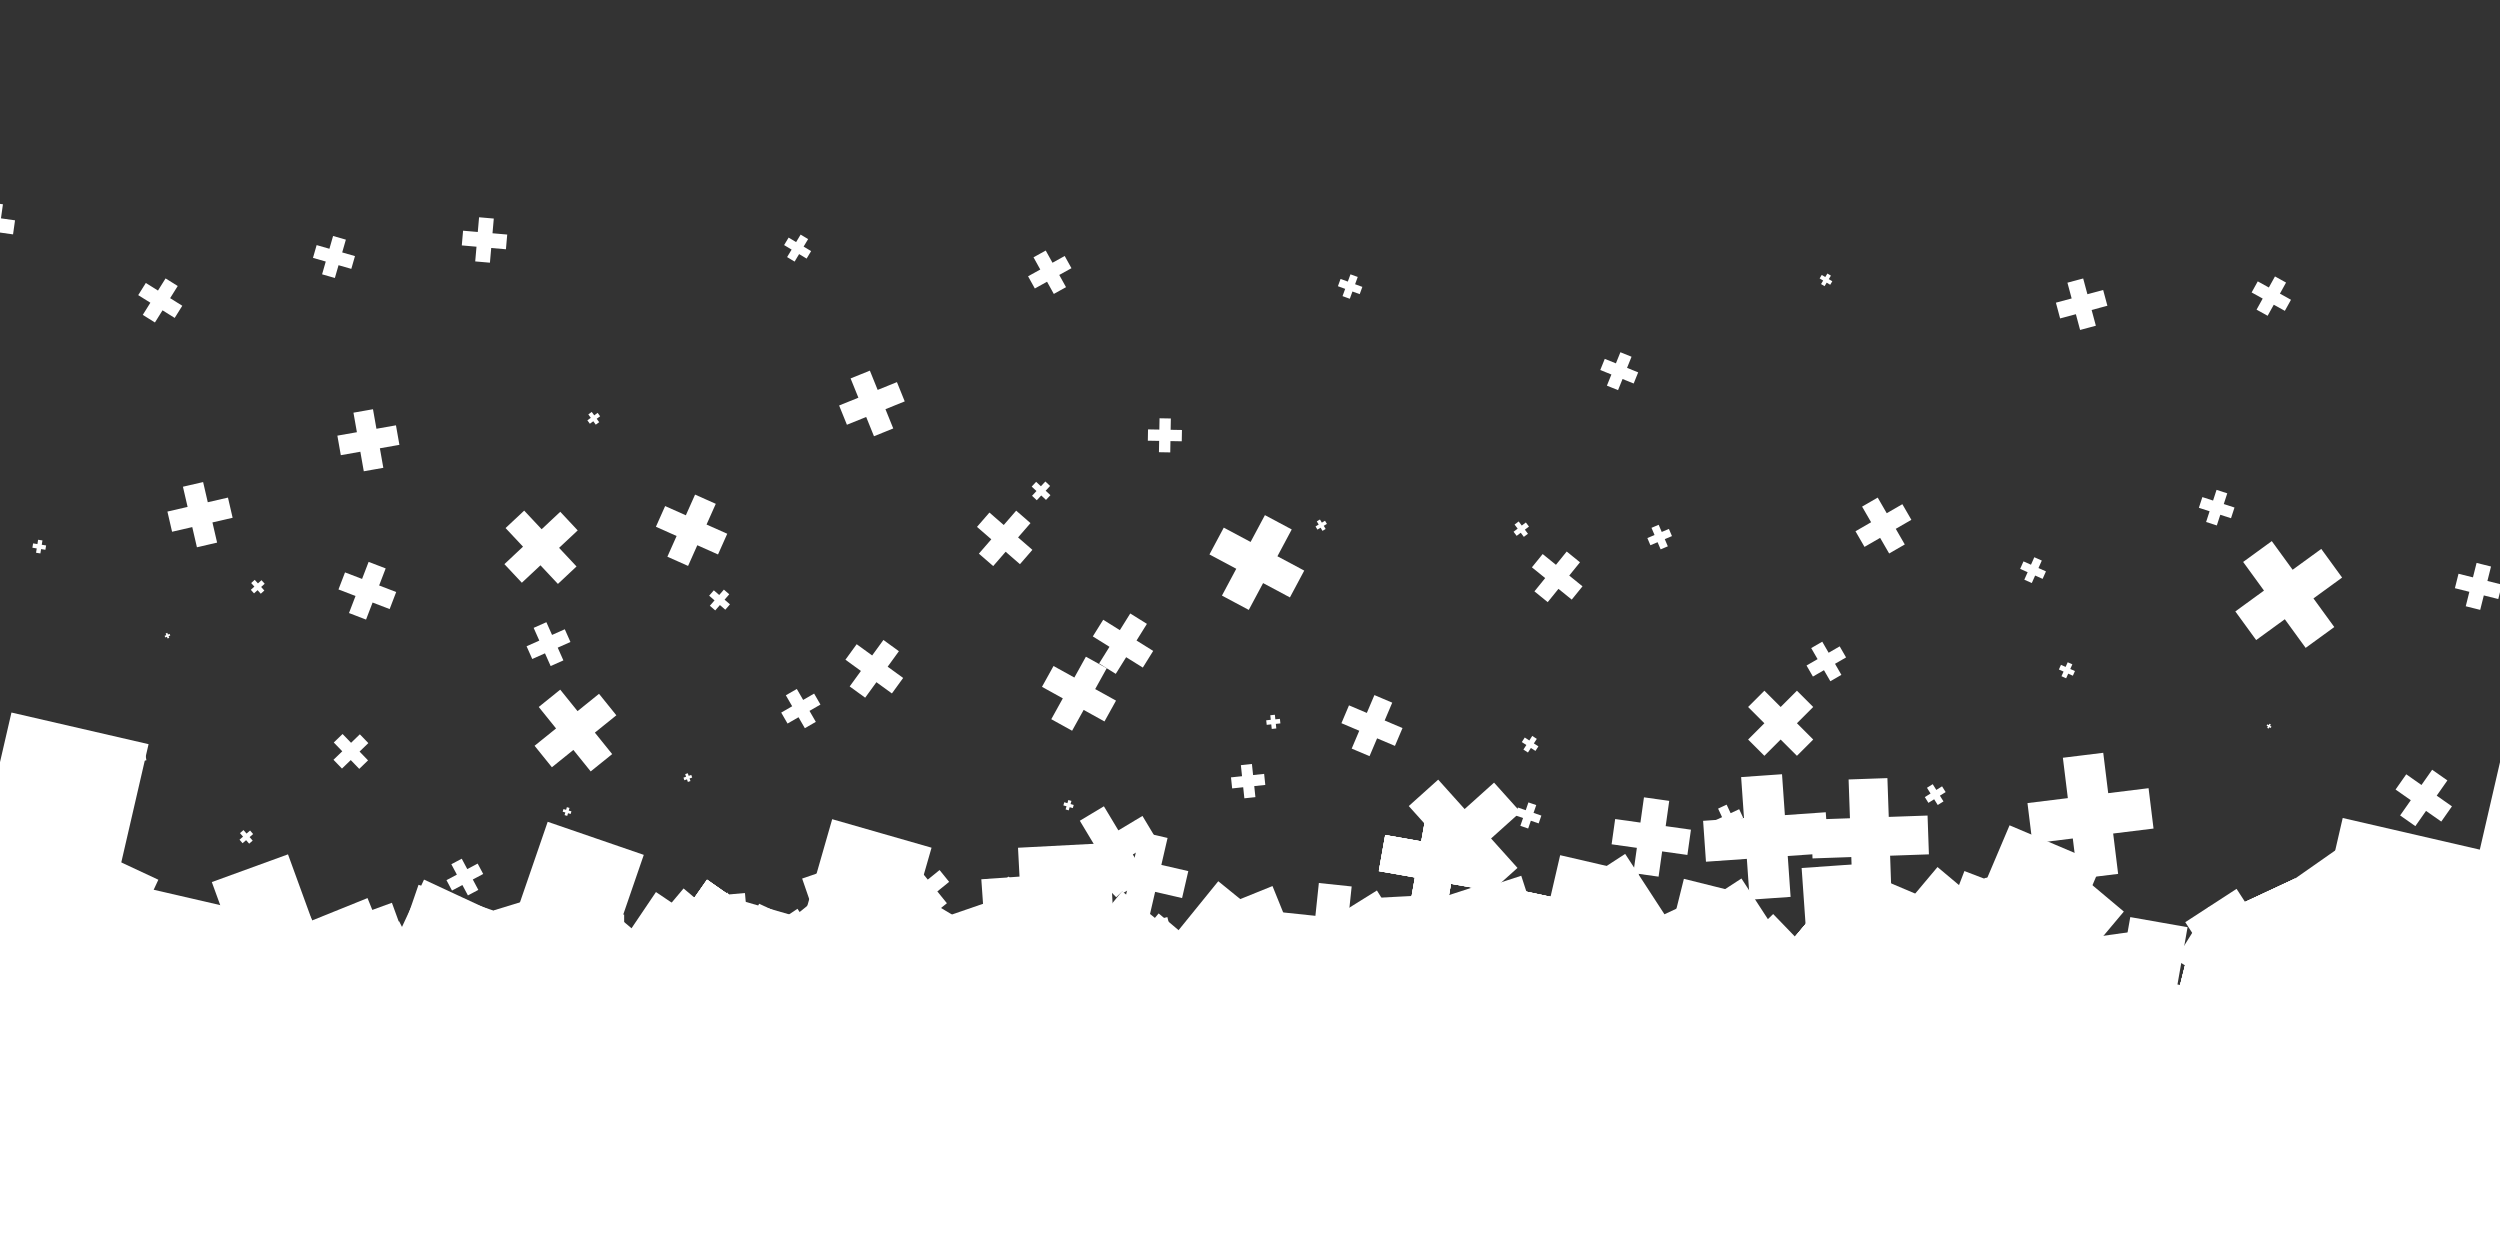 <?xml version="1.0" encoding="utf-8"?>
<!-- Generator: Adobe Illustrator 28.0.0, SVG Export Plug-In . SVG Version: 6.00 Build 0)  -->
<!DOCTYPE svg PUBLIC "-//W3C//DTD SVG 1.1//EN" "http://www.w3.org/Graphics/SVG/1.1/DTD/svg11.dtd">
<svg version="1.1" xmlns="http://www.w3.org/2000/svg" xmlns:xlink="http://www.w3.org/1999/xlink" x="0px" y="0px"
	 viewBox="0 0 768 384" style="enable-background:new 0 0 768 384;" xml:space="preserve">
<rect x="0" y="0" width="768" height="384" fill="#333333" stroke="none"/>
<symbol  id="New_Symbol" viewBox="-24 -24 48 48">
	<circle style="fill:#FFFFFF;" cx="0" cy="0" r="24"/>
</symbol>
<symbol  id="New_Symbol_1" viewBox="-60 -60 120 120">
	<polygon style="fill:#FFFFFF;" points="60,20 20,20 20,60 -20,60 -20,20 -60,20 -60,-20 -20,-20 -20,-60 20,-60 20,-20 60,-20 	"/>
</symbol>
<g id="square_copy_2" style="display:none;">
	
		<use xlink:href="#New_Symbol"  width="48" height="48" x="-24" y="-24" transform="matrix(1 0 0 -1 24 360)" style="display:inline;overflow:visible;"/>
	
		<use xlink:href="#New_Symbol"  width="48" height="48" x="-24" y="-24" transform="matrix(1 0 0 -1 72 360)" style="display:inline;overflow:visible;"/>
	
		<use xlink:href="#New_Symbol"  width="48" height="48" x="-24" y="-24" transform="matrix(1 0 0 -1 744 360)" style="display:inline;overflow:visible;"/>
	
		<use xlink:href="#New_Symbol"  width="48" height="48" x="-24" y="-24" transform="matrix(1 0 0 -1 696 360)" style="display:inline;overflow:visible;"/>
	
		<use xlink:href="#New_Symbol"  width="48" height="48" x="-24" y="-24" transform="matrix(1 0 0 -1 648 360)" style="display:inline;overflow:visible;"/>
	
		<use xlink:href="#New_Symbol"  width="48" height="48" x="-24" y="-24" transform="matrix(1 0 0 -1 600 360)" style="display:inline;overflow:visible;"/>
	
		<use xlink:href="#New_Symbol"  width="48" height="48" x="-24" y="-24" transform="matrix(1 0 0 -1 552 360)" style="display:inline;overflow:visible;"/>
	
		<use xlink:href="#New_Symbol"  width="48" height="48" x="-24" y="-24" transform="matrix(1 0 0 -1 504 360)" style="display:inline;overflow:visible;"/>
	
		<use xlink:href="#New_Symbol"  width="48" height="48" x="-24" y="-24" transform="matrix(1 0 0 -1 456 360)" style="display:inline;overflow:visible;"/>
	
		<use xlink:href="#New_Symbol"  width="48" height="48" x="-24" y="-24" transform="matrix(1 0 0 -1 408 360)" style="display:inline;overflow:visible;"/>
	
		<use xlink:href="#New_Symbol"  width="48" height="48" x="-24" y="-24" transform="matrix(1 0 0 -1 360 360)" style="display:inline;overflow:visible;"/>
	
		<use xlink:href="#New_Symbol"  width="48" height="48" x="-24" y="-24" transform="matrix(1 0 0 -1 312 360)" style="display:inline;overflow:visible;"/>
	
		<use xlink:href="#New_Symbol"  width="48" height="48" x="-24" y="-24" transform="matrix(1 0 0 -1 264 360)" style="display:inline;overflow:visible;"/>
	
		<use xlink:href="#New_Symbol"  width="48" height="48" x="-24" y="-24" transform="matrix(1 0 0 -1 216 360)" style="display:inline;overflow:visible;"/>
	
		<use xlink:href="#New_Symbol"  width="48" height="48" x="-24" y="-24" transform="matrix(1 0 0 -1 168 360)" style="display:inline;overflow:visible;"/>
	
		<use xlink:href="#New_Symbol"  width="48" height="48" x="-24" y="-24" transform="matrix(1 0 0 -1 120 360)" style="display:inline;overflow:visible;"/>
	
		<use xlink:href="#New_Symbol"  width="48" height="48" x="-24" y="-24" transform="matrix(1 0 0 -1 24 312)" style="display:inline;overflow:visible;opacity:0.84;"/>
	
		<use xlink:href="#New_Symbol"  width="48" height="48" x="-24" y="-24" transform="matrix(1 0 0 -1 72 312)" style="display:inline;overflow:visible;opacity:0.98;"/>
	
		<use xlink:href="#New_Symbol"  width="48" height="48" x="-24" y="-24" transform="matrix(1 0 0 -1 744 312)" style="display:inline;overflow:visible;opacity:0.9;"/>
	
		<use xlink:href="#New_Symbol"  width="48" height="48" x="-24" y="-24" transform="matrix(1 0 0 -1 696 312)" style="display:inline;overflow:visible;opacity:0.82;"/>
	
		<use xlink:href="#New_Symbol"  width="48" height="48" x="-24" y="-24" transform="matrix(1 0 0 -1 648 312)" style="display:inline;overflow:visible;opacity:0.93;"/>
	
		<use xlink:href="#New_Symbol"  width="48" height="48" x="-24" y="-24" transform="matrix(1 0 0 -1 600 312)" style="display:inline;overflow:visible;opacity:0.97;"/>
	
		<use xlink:href="#New_Symbol"  width="48" height="48" x="-24" y="-24" transform="matrix(1 0 0 -1 552 312)" style="display:inline;overflow:visible;opacity:0.84;"/>
	
		<use xlink:href="#New_Symbol"  width="48" height="48" x="-24" y="-24" transform="matrix(1 0 0 -1 504 312)" style="display:inline;overflow:visible;opacity:0.83;"/>
	
		<use xlink:href="#New_Symbol"  width="48" height="48" x="-24" y="-24" transform="matrix(1 0 0 -1 456 312)" style="display:inline;overflow:visible;opacity:0.85;"/>
	
		<use xlink:href="#New_Symbol"  width="48" height="48" x="-24" y="-24" transform="matrix(1 0 0 -1 408 312)" style="display:inline;overflow:visible;opacity:0.79;"/>
	
		<use xlink:href="#New_Symbol"  width="48" height="48" x="-24" y="-24" transform="matrix(1 0 0 -1 360 312)" style="display:inline;overflow:visible;opacity:0.98;"/>
	
		<use xlink:href="#New_Symbol"  width="48" height="48" x="-24" y="-24" transform="matrix(1 0 0 -1 312 312)" style="display:inline;overflow:visible;opacity:0.87;"/>
	
		<use xlink:href="#New_Symbol"  width="48" height="48" x="-24" y="-24" transform="matrix(1 0 0 -1 264 312)" style="display:inline;overflow:visible;opacity:0.75;"/>
	
		<use xlink:href="#New_Symbol"  width="48" height="48" x="-24" y="-24" transform="matrix(1 0 0 -1 216 312)" style="display:inline;overflow:visible;opacity:0.81;"/>
	
		<use xlink:href="#New_Symbol"  width="48" height="48" x="-24" y="-24" transform="matrix(1 0 0 -1 168 312)" style="display:inline;overflow:visible;opacity:0.94;"/>
	
		<use xlink:href="#New_Symbol"  width="48" height="48" x="-24" y="-24" transform="matrix(1 0 0 -1 120 312)" style="display:inline;overflow:visible;opacity:0.86;"/>
	
		<use xlink:href="#New_Symbol"  width="48" height="48" x="-24" y="-24" transform="matrix(1 0 0 -1 24 264)" style="display:inline;overflow:visible;opacity:0.73;"/>
	
		<use xlink:href="#New_Symbol"  width="48" height="48" x="-24" y="-24" transform="matrix(1 0 0 -1 72 264)" style="display:inline;overflow:visible;opacity:0.81;"/>
	
		<use xlink:href="#New_Symbol"  width="48" height="48" x="-24" y="-24" transform="matrix(1 0 0 -1 744 264)" style="display:inline;overflow:visible;opacity:0.69;"/>
	
		<use xlink:href="#New_Symbol"  width="48" height="48" x="-24" y="-24" transform="matrix(1 0 0 -1 696 264)" style="display:inline;overflow:visible;opacity:0.54;"/>
	
		<use xlink:href="#New_Symbol"  width="48" height="48" x="-24" y="-24" transform="matrix(1 0 0 -1 648 264)" style="display:inline;overflow:visible;opacity:0.52;"/>
	
		<use xlink:href="#New_Symbol"  width="48" height="48" x="-24" y="-24" transform="matrix(1 0 0 -1 600 264)" style="display:inline;overflow:visible;opacity:0.68;"/>
	
		<use xlink:href="#New_Symbol"  width="48" height="48" x="-24" y="-24" transform="matrix(1 0 0 -1 552 264)" style="display:inline;overflow:visible;opacity:0.98;"/>
	
		<use xlink:href="#New_Symbol"  width="48" height="48" x="-24" y="-24" transform="matrix(1 0 0 -1 504 264)" style="display:inline;overflow:visible;opacity:0.91;"/>
	
		<use xlink:href="#New_Symbol"  width="48" height="48" x="-24" y="-24" transform="matrix(1 0 0 -1 456 264)" style="display:inline;overflow:visible;opacity:0.98;"/>
	
		<use xlink:href="#New_Symbol"  width="48" height="48" x="-24" y="-24" transform="matrix(1 0 0 -1 408 264)" style="display:inline;overflow:visible;opacity:0.99;"/>
	
		<use xlink:href="#New_Symbol"  width="48" height="48" x="-24" y="-24" transform="matrix(1 0 0 -1 360 264)" style="display:inline;overflow:visible;opacity:0.75;"/>
	
		<use xlink:href="#New_Symbol"  width="48" height="48" x="-24" y="-24" transform="matrix(1 0 0 -1 312 264)" style="display:inline;overflow:visible;opacity:0.55;"/>
	
		<use xlink:href="#New_Symbol"  width="48" height="48" x="-24" y="-24" transform="matrix(1 0 0 -1 264 264)" style="display:inline;overflow:visible;opacity:0.82;"/>
	
		<use xlink:href="#New_Symbol"  width="48" height="48" x="-24" y="-24" transform="matrix(1 0 0 -1 216 264)" style="display:inline;overflow:visible;opacity:0.69;"/>
	
		<use xlink:href="#New_Symbol"  width="48" height="48" x="-24" y="-24" transform="matrix(1 0 0 -1 168 264)" style="display:inline;overflow:visible;opacity:0.58;"/>
	
		<use xlink:href="#New_Symbol"  width="48" height="48" x="-24" y="-24" transform="matrix(1 0 0 -1 120 264)" style="display:inline;overflow:visible;opacity:0.75;"/>
	
		<use xlink:href="#New_Symbol"  width="48" height="48" x="-24" y="-24" transform="matrix(1 0 0 -1 24 216)" style="display:inline;overflow:visible;opacity:0.7;"/>
	
		<use xlink:href="#New_Symbol"  width="48" height="48" x="-24" y="-24" transform="matrix(1 0 0 -1 72 216)" style="display:inline;overflow:visible;opacity:0.48;"/>
	
		<use xlink:href="#New_Symbol"  width="48" height="48" x="-24" y="-24" transform="matrix(1 0 0 -1 744 216)" style="display:inline;overflow:visible;opacity:0.43;"/>
	
		<use xlink:href="#New_Symbol"  width="48" height="48" x="-24" y="-24" transform="matrix(1 0 0 -1 696 216)" style="display:inline;overflow:visible;opacity:0.87;"/>
	
		<use xlink:href="#New_Symbol"  width="48" height="48" x="-24" y="-24" transform="matrix(1 0 0 -1 648 216)" style="display:inline;overflow:visible;opacity:0.91;"/>
	
		<use xlink:href="#New_Symbol"  width="48" height="48" x="-24" y="-24" transform="matrix(1 0 0 -1 600 216)" style="display:inline;overflow:visible;opacity:0.51;"/>
	
		<use xlink:href="#New_Symbol"  width="48" height="48" x="-24" y="-24" transform="matrix(1 0 0 -1 552 216)" style="display:inline;overflow:visible;opacity:0.28;"/>
	
		<use xlink:href="#New_Symbol"  width="48" height="48" x="-24" y="-24" transform="matrix(1 0 0 -1 504 216)" style="display:inline;overflow:visible;opacity:0.63;"/>
	
		<use xlink:href="#New_Symbol"  width="48" height="48" x="-24" y="-24" transform="matrix(1 0 0 -1 456 216)" style="display:inline;overflow:visible;opacity:0.92;"/>
	
		<use xlink:href="#New_Symbol"  width="48" height="48" x="-24" y="-24" transform="matrix(1 0 0 -1 408 216)" style="display:inline;overflow:visible;opacity:0.87;"/>
	
		<use xlink:href="#New_Symbol"  width="48" height="48" x="-24" y="-24" transform="matrix(1 0 0 -1 360 216)" style="display:inline;overflow:visible;opacity:0.96;"/>
	
		<use xlink:href="#New_Symbol"  width="48" height="48" x="-24" y="-24" transform="matrix(1 0 0 -1 312 216)" style="display:inline;overflow:visible;opacity:0.33;"/>
	
		<use xlink:href="#New_Symbol"  width="48" height="48" x="-24" y="-24" transform="matrix(1 0 0 -1 264 216)" style="display:inline;overflow:visible;opacity:0.61;"/>
	
		<use xlink:href="#New_Symbol"  width="48" height="48" x="-24" y="-24" transform="matrix(1 0 0 -1 216 216)" style="display:inline;overflow:visible;opacity:0.86;"/>
	
		<use xlink:href="#New_Symbol"  width="48" height="48" x="-24" y="-24" transform="matrix(1 0 0 -1 168 216)" style="display:inline;overflow:visible;opacity:0.72;"/>
	
		<use xlink:href="#New_Symbol"  width="48" height="48" x="-24" y="-24" transform="matrix(1 0 0 -1 120 216)" style="display:inline;overflow:visible;opacity:0.5;"/>
	
		<use xlink:href="#New_Symbol"  width="48" height="48" x="-24" y="-24" transform="matrix(1 0 0 -1 24 168)" style="display:inline;overflow:visible;opacity:0.21;"/>
	
		<use xlink:href="#New_Symbol"  width="48" height="48" x="-24" y="-24" transform="matrix(1 0 0 -1 72 168)" style="display:inline;overflow:visible;opacity:0.22;"/>
	
		<use xlink:href="#New_Symbol"  width="48" height="48" x="-24" y="-24" transform="matrix(1 0 0 -1 744 168)" style="display:inline;overflow:visible;opacity:0.37;"/>
	
		<use xlink:href="#New_Symbol"  width="48" height="48" x="-24" y="-24" transform="matrix(1 0 0 -1 696 168)" style="display:inline;overflow:visible;opacity:0.26;"/>
	
		<use xlink:href="#New_Symbol"  width="48" height="48" x="-24" y="-24" transform="matrix(1 0 0 -1 648 168)" style="display:inline;overflow:visible;opacity:0.22;"/>
	
		<use xlink:href="#New_Symbol"  width="48" height="48" x="-24" y="-24" transform="matrix(1 0 0 -1 600 168)" style="display:inline;overflow:visible;opacity:0.39;"/>
	
		<use xlink:href="#New_Symbol"  width="48" height="48" x="-24" y="-24" transform="matrix(1 0 0 -1 552 168)" style="display:inline;overflow:visible;opacity:0.35;"/>
	
		<use xlink:href="#New_Symbol"  width="48" height="48" x="-24" y="-24" transform="matrix(1 0 0 -1 504 168)" style="display:inline;overflow:visible;opacity:0.24;"/>
	
		<use xlink:href="#New_Symbol"  width="48" height="48" x="-24" y="-24" transform="matrix(1 0 0 -1 456 168)" style="display:inline;overflow:visible;opacity:0.21;"/>
	
		<use xlink:href="#New_Symbol"  width="48" height="48" x="-24" y="-24" transform="matrix(1 0 0 -1 408 168)" style="display:inline;overflow:visible;opacity:0.33;"/>
	
		<use xlink:href="#New_Symbol"  width="48" height="48" x="-24" y="-24" transform="matrix(1 0 0 -1 360 168)" style="display:inline;overflow:visible;opacity:0.44;"/>
	
		<use xlink:href="#New_Symbol"  width="48" height="48" x="-24" y="-24" transform="matrix(1 0 0 -1 312 168)" style="display:inline;overflow:visible;opacity:0.36;"/>
	
		<use xlink:href="#New_Symbol"  width="48" height="48" x="-24" y="-24" transform="matrix(1 0 0 -1 264 168)" style="display:inline;overflow:visible;opacity:0.3;"/>
	
		<use xlink:href="#New_Symbol"  width="48" height="48" x="-24" y="-24" transform="matrix(1 0 0 -1 216 168)" style="display:inline;overflow:visible;opacity:0.33;"/>
	
		<use xlink:href="#New_Symbol"  width="48" height="48" x="-24" y="-24" transform="matrix(1 0 0 -1 168 168)" style="display:inline;overflow:visible;opacity:0.3;"/>
	
		<use xlink:href="#New_Symbol"  width="48" height="48" x="-24" y="-24" transform="matrix(1 0 0 -1 120 168)" style="display:inline;overflow:visible;opacity:0.36;"/>
	
		<use xlink:href="#New_Symbol"  width="48" height="48" x="-24" y="-24" transform="matrix(1 0 0 -1 24 120)" style="display:inline;overflow:visible;opacity:0.12;"/>
	
		<use xlink:href="#New_Symbol"  width="48" height="48" x="-24" y="-24" transform="matrix(1 0 0 -1 72 120)" style="display:inline;overflow:visible;opacity:0.11;"/>
	
		<use xlink:href="#New_Symbol"  width="48" height="48" x="-24" y="-24" transform="matrix(1 0 0 -1 744 120)" style="display:inline;overflow:visible;opacity:0.14;"/>
	
		<use xlink:href="#New_Symbol"  width="48" height="48" x="-24" y="-24" transform="matrix(1 0 0 -1 696 120)" style="display:inline;overflow:visible;opacity:0.3;"/>
	
		<use xlink:href="#New_Symbol"  width="48" height="48" x="-24" y="-24" transform="matrix(1 0 0 -1 648 120)" style="display:inline;overflow:visible;opacity:0.19;"/>
	
		<use xlink:href="#New_Symbol"  width="48" height="48" x="-24" y="-24" transform="matrix(1 0 0 -1 600 120)" style="display:inline;overflow:visible;opacity:0.13;"/>
	
		<use xlink:href="#New_Symbol"  width="48" height="48" x="-24" y="-24" transform="matrix(1 0 0 -1 552 120)" style="display:inline;overflow:visible;opacity:0.13;"/>
	
		<use xlink:href="#New_Symbol"  width="48" height="48" x="-24" y="-24" transform="matrix(1 0 0 -1 504 120)" style="display:inline;overflow:visible;opacity:5.000000e-02;"/>
	
		<use xlink:href="#New_Symbol"  width="48" height="48" x="-24" y="-24" transform="matrix(1 0 0 -1 456 120)" style="display:inline;overflow:visible;opacity:0.22;"/>
	
		<use xlink:href="#New_Symbol"  width="48" height="48" x="-24" y="-24" transform="matrix(1 0 0 -1 408 120)" style="display:inline;overflow:visible;opacity:3.000000e-02;"/>
	
		<use xlink:href="#New_Symbol"  width="48" height="48" x="-24" y="-24" transform="matrix(1 0 0 -1 360 120)" style="display:inline;overflow:visible;opacity:0.26;"/>
	
		<use xlink:href="#New_Symbol"  width="48" height="48" x="-24" y="-24" transform="matrix(1 0 0 -1 312 120)" style="display:inline;overflow:visible;opacity:3.000000e-02;"/>
	
		<use xlink:href="#New_Symbol"  width="48" height="48" x="-24" y="-24" transform="matrix(1 0 0 -1 264 120)" style="display:inline;overflow:visible;opacity:0.33;"/>
	
		<use xlink:href="#New_Symbol"  width="48" height="48" x="-24" y="-24" transform="matrix(1 0 0 -1 216 120)" style="display:inline;overflow:visible;opacity:1.000000e-02;"/>
	
		<use xlink:href="#New_Symbol"  width="48" height="48" x="-24" y="-24" transform="matrix(1 0 0 -1 168 120)" style="display:inline;overflow:visible;opacity:0.32;"/>
	
		<use xlink:href="#New_Symbol"  width="48" height="48" x="-24" y="-24" transform="matrix(1 0 0 -1 120 120)" style="display:inline;overflow:visible;opacity:0.25;"/>
	
		<use xlink:href="#New_Symbol"  width="48" height="48" x="-24" y="-24" transform="matrix(1 0 0 -1 24 72)" style="display:inline;overflow:visible;opacity:9.000000e-02;"/>
	
		<use xlink:href="#New_Symbol"  width="48" height="48" x="-24" y="-24" transform="matrix(1 0 0 -1 72 72)" style="display:inline;overflow:visible;opacity:3.000000e-02;"/>
	
		<use xlink:href="#New_Symbol"  width="48" height="48" x="-24" y="-24" transform="matrix(1 0 0 -1 744 72)" style="display:inline;overflow:visible;opacity:0.17;"/>
	
		<use xlink:href="#New_Symbol"  width="48" height="48" x="-24" y="-24" transform="matrix(1 0 0 -1 696 72)" style="display:inline;overflow:visible;opacity:6.000000e-02;"/>
	
		<use xlink:href="#New_Symbol"  width="48" height="48" x="-24" y="-24" transform="matrix(1 0 0 -1 648 72)" style="display:inline;overflow:visible;opacity:0.16;"/>
	
		<use xlink:href="#New_Symbol"  width="48" height="48" x="-24" y="-24" transform="matrix(1 0 0 -1 600 72)" style="display:inline;overflow:visible;opacity:4.000000e-02;"/>
	
		<use xlink:href="#New_Symbol"  width="48" height="48" x="-24" y="-24" transform="matrix(1 0 0 -1 552 72)" style="display:inline;overflow:visible;opacity:0.15;"/>
	
		<use xlink:href="#New_Symbol"  width="48" height="48" x="-24" y="-24" transform="matrix(1 0 0 -1 504 72)" style="display:inline;overflow:visible;opacity:4.000000e-02;"/>
	
		<use xlink:href="#New_Symbol"  width="48" height="48" x="-24" y="-24" transform="matrix(1 0 0 -1 456 72)" style="display:inline;overflow:visible;opacity:6.000000e-02;"/>
	
		<use xlink:href="#New_Symbol"  width="48" height="48" x="-24" y="-24" transform="matrix(1 0 0 -1 408 72)" style="display:inline;overflow:visible;opacity:0.11;"/>
	
		<use xlink:href="#New_Symbol"  width="48" height="48" x="-24" y="-24" transform="matrix(1 0 0 -1 360 72)" style="display:inline;overflow:visible;opacity:9.000000e-02;"/>
	
		<use xlink:href="#New_Symbol"  width="48" height="48" x="-24" y="-24" transform="matrix(1 0 0 -1 312 72)" style="display:inline;overflow:visible;opacity:6.000000e-02;"/>
	
		<use xlink:href="#New_Symbol"  width="48" height="48" x="-24" y="-24" transform="matrix(1 0 0 -1 264 72)" style="display:inline;overflow:visible;opacity:2.000000e-02;"/>
	
		<use xlink:href="#New_Symbol"  width="48" height="48" x="-24" y="-24" transform="matrix(1 0 0 -1 216 72)" style="display:inline;overflow:visible;opacity:5.000000e-02;"/>
	
		<use xlink:href="#New_Symbol"  width="48" height="48" x="-24" y="-24" transform="matrix(1 0 0 -1 168 72)" style="display:inline;overflow:visible;opacity:0.1;"/>
	
		<use xlink:href="#New_Symbol"  width="48" height="48" x="-24" y="-24" transform="matrix(1 0 0 -1 120 72)" style="display:inline;overflow:visible;opacity:9.000000e-02;"/>
	
		<use xlink:href="#New_Symbol"  width="48" height="48" x="-24" y="-24" transform="matrix(1 0 0 -1 24 24)" style="display:inline;overflow:visible;opacity:0.14;"/>
	
		<use xlink:href="#New_Symbol"  width="48" height="48" x="-24" y="-24" transform="matrix(1 0 0 -1 72 24)" style="display:inline;overflow:visible;opacity:0.12;"/>
	
		<use xlink:href="#New_Symbol"  width="48" height="48" x="-24" y="-24" transform="matrix(1 0 0 -1 744 24)" style="display:inline;overflow:visible;opacity:0.1;"/>
	
		<use xlink:href="#New_Symbol"  width="48" height="48" x="-24" y="-24" transform="matrix(1 0 0 -1 696 24)" style="display:inline;overflow:visible;opacity:6.000000e-02;"/>
	
		<use xlink:href="#New_Symbol"  width="48" height="48" x="-24" y="-24" transform="matrix(1 0 0 -1 648 24)" style="display:inline;overflow:visible;opacity:8.000000e-02;"/>
	
		<use xlink:href="#New_Symbol"  width="48" height="48" x="-24" y="-24" transform="matrix(1 0 0 -1 600 24)" style="display:inline;overflow:visible;opacity:6.000000e-02;"/>
	
		<use xlink:href="#New_Symbol"  width="48" height="48" x="-24" y="-24" transform="matrix(1 0 0 -1 552 24)" style="display:inline;overflow:visible;opacity:0.1;"/>
	
		<use xlink:href="#New_Symbol"  width="48" height="48" x="-24" y="-24" transform="matrix(1 0 0 -1 504 24)" style="display:inline;overflow:visible;opacity:2.000000e-02;"/>
	
		<use xlink:href="#New_Symbol"  width="48" height="48" x="-24" y="-24" transform="matrix(1 0 0 -1 456 24)" style="display:inline;overflow:visible;opacity:9.000000e-02;"/>
	
		<use xlink:href="#New_Symbol"  width="48" height="48" x="-24" y="-24" transform="matrix(1 0 0 -1 408 24)" style="display:inline;overflow:visible;opacity:0;"/>
	
		<use xlink:href="#New_Symbol"  width="48" height="48" x="-24" y="-24" transform="matrix(1 0 0 -1 360 24)" style="display:inline;overflow:visible;opacity:6.000000e-02;"/>
	
		<use xlink:href="#New_Symbol"  width="48" height="48" x="-24" y="-24" transform="matrix(1 0 0 -1 312 24)" style="display:inline;overflow:visible;opacity:0.12;"/>
	
		<use xlink:href="#New_Symbol"  width="48" height="48" x="-24" y="-24" transform="matrix(1 0 0 -1 264 24)" style="display:inline;overflow:visible;opacity:1.000000e-02;"/>
	
		<use xlink:href="#New_Symbol"  width="48" height="48" x="-24" y="-24" transform="matrix(1 0 0 -1 216 24)" style="display:inline;overflow:visible;opacity:0.11;"/>
	
		<use xlink:href="#New_Symbol"  width="48" height="48" x="-24" y="-24" transform="matrix(1 0 0 -1 168 24)" style="display:inline;overflow:visible;opacity:0.11;"/>
	
		<use xlink:href="#New_Symbol"  width="48" height="48" x="-24" y="-24" transform="matrix(1 0 0 -1 120 24)" style="display:inline;overflow:visible;opacity:8.000000e-02;"/>
</g>
<g id="Layer_2" style="display:none;">
	<rect style="display:inline;fill:#FFFFFF;" width="48" height="48"/>
	<rect x="48" style="display:inline;fill:#FFFFFF;" width="48" height="48"/>
	<rect x="96" style="display:inline;fill:#FFFFFF;" width="48" height="48"/>
	<rect x="144" style="display:inline;fill:#FFFFFF;" width="48" height="48"/>
	<rect x="192" style="display:inline;fill:#FFFFFF;" width="48" height="48"/>
	<rect x="240" style="display:inline;fill:#FFFFFF;" width="48" height="48"/>
	<rect x="288" style="display:inline;fill:#FFFFFF;" width="48" height="48"/>
	<rect x="336" style="display:inline;fill:#FFFFFF;" width="48" height="48"/>
	<rect x="384" style="display:inline;fill:#FFFFFF;" width="48" height="48"/>
	<rect x="432" style="display:inline;fill:#FFFFFF;" width="48" height="48"/>
	<rect x="480" style="display:inline;fill:#FFFFFF;" width="48" height="48"/>
	<rect x="528" style="display:inline;fill:#FFFFFF;" width="48" height="48"/>
	<rect x="576" style="display:inline;fill:#FFFFFF;" width="48" height="48"/>
	<rect x="624" style="display:inline;fill:#FFFFFF;" width="48" height="48"/>
	<rect x="672" style="display:inline;fill:#FFFFFF;" width="48" height="48"/>
	<rect x="720" style="display:inline;fill:#FFFFFF;" width="48" height="48"/>
	<rect y="48" style="display:inline;fill:#FFFFFF;" width="48" height="48"/>
	<rect x="48" y="48" style="display:inline;fill:#FFFFFF;" width="48" height="48"/>
	<rect x="96" y="48" style="display:inline;fill:#FFFFFF;" width="48" height="48"/>
	<rect x="144" y="48" style="display:inline;fill:#FFFFFF;" width="48" height="48"/>
	<rect x="192" y="48" style="display:inline;fill:#FFFFFF;" width="48" height="48"/>
	<rect x="240" y="48" style="display:inline;fill:#FFFFFF;" width="48" height="48"/>
	<rect x="288" y="48" style="display:inline;fill:#FFFFFF;" width="48" height="48"/>
	<rect x="336" y="48" style="display:inline;fill:#FFFFFF;" width="48" height="48"/>
	<rect x="384" y="48" style="display:inline;fill:#FFFFFF;" width="48" height="48"/>
	<rect x="432" y="48" style="display:inline;fill:#FFFFFF;" width="48" height="48"/>
	<rect x="480" y="48" style="display:inline;fill:#FFFFFF;" width="48" height="48"/>
	<rect x="528" y="48" style="display:inline;fill:#FFFFFF;" width="48" height="48"/>
	<rect x="576" y="48" style="display:inline;fill:#FFFFFF;" width="48" height="48"/>
	<rect x="624" y="48" style="display:inline;fill:#FFFFFF;" width="48" height="48"/>
	<rect x="672" y="48" style="display:inline;fill:#FFFFFF;" width="48" height="48"/>
	<rect x="720" y="48" style="display:inline;fill:#FFFFFF;" width="48" height="48"/>
	<rect y="96" style="display:inline;fill:#FFFFFF;" width="48" height="48"/>
	<rect x="48" y="96" style="display:inline;fill:#FFFFFF;" width="48" height="48"/>
	<rect x="96" y="96" style="display:inline;fill:#FFFFFF;" width="48" height="48"/>
	<rect x="144" y="96" style="display:inline;fill:#FFFFFF;" width="48" height="48"/>
	<rect x="192" y="96" style="display:inline;fill:#FFFFFF;" width="48" height="48"/>
	<rect x="240" y="96" style="display:inline;fill:#FFFFFF;" width="48" height="48"/>
	<rect x="288" y="96" style="display:inline;fill:#FFFFFF;" width="48" height="48"/>
	<rect x="336" y="96" style="display:inline;fill:#FFFFFF;" width="48" height="48"/>
	<rect x="384" y="96" style="display:inline;fill:#FFFFFF;" width="48" height="48"/>
	<rect x="432" y="96" style="display:inline;fill:#FFFFFF;" width="48" height="48"/>
	<rect x="480" y="96" style="display:inline;fill:#FFFFFF;" width="48" height="48"/>
	<rect x="528" y="96" style="display:inline;fill:#FFFFFF;" width="48" height="48"/>
	<rect x="576" y="96" style="display:inline;fill:#FFFFFF;" width="48" height="48"/>
	<rect x="624" y="96" style="display:inline;fill:#FFFFFF;" width="48" height="48"/>
	<rect x="672" y="96" style="display:inline;fill:#FFFFFF;" width="48" height="48"/>
	<rect x="720" y="96" style="display:inline;fill:#FFFFFF;" width="48" height="48"/>
	<rect y="144" style="display:inline;fill:#FFFFFF;" width="48" height="48"/>
	<rect x="48" y="144" style="display:inline;fill:#FFFFFF;" width="48" height="48"/>
	<rect x="96" y="144" style="display:inline;fill:#FFFFFF;" width="48" height="48"/>
	<rect x="144" y="144" style="display:inline;fill:#FFFFFF;" width="48" height="48"/>
	<rect x="192" y="144" style="display:inline;fill:#FFFFFF;" width="48" height="48"/>
	<rect x="240" y="144" style="display:inline;fill:#FFFFFF;" width="48" height="48"/>
	<rect x="288" y="144" style="display:inline;fill:#FFFFFF;" width="48" height="48"/>
	<rect x="336" y="144" style="display:inline;fill:#FFFFFF;" width="48" height="48"/>
	<rect x="384" y="144" style="display:inline;fill:#FFFFFF;" width="48" height="48"/>
	<rect x="432" y="144" style="display:inline;fill:#FFFFFF;" width="48" height="48"/>
	<rect x="480" y="144" style="display:inline;fill:#FFFFFF;" width="48" height="48"/>
	<rect x="528" y="144" style="display:inline;fill:#FFFFFF;" width="48" height="48"/>
	<rect x="576" y="144" style="display:inline;fill:#FFFFFF;" width="48" height="48"/>
	<rect x="624" y="144" style="display:inline;fill:#FFFFFF;" width="48" height="48"/>
	<rect x="672" y="144" style="display:inline;fill:#FFFFFF;" width="48" height="48"/>
	<rect x="720" y="144" style="display:inline;fill:#FFFFFF;" width="48" height="48"/>
	<rect y="192" style="display:inline;fill:#FFFFFF;" width="48" height="48"/>
	<rect x="48" y="192" style="display:inline;fill:#FFFFFF;" width="48" height="48"/>
	<rect x="96" y="192" style="display:inline;fill:#FFFFFF;" width="48" height="48"/>
	<rect x="144" y="192" style="display:inline;fill:#FFFFFF;" width="48" height="48"/>
	<rect x="192" y="192" style="display:inline;fill:#FFFFFF;" width="48" height="48"/>
	<rect x="240" y="192" style="display:inline;fill:#FFFFFF;" width="48" height="48"/>
	<rect x="288" y="192" style="display:inline;fill:#FFFFFF;" width="48" height="48"/>
	<rect x="336" y="192" style="display:inline;fill:#FFFFFF;" width="48" height="48"/>
	<rect x="384" y="192" style="display:inline;fill:#FFFFFF;" width="48" height="48"/>
	<rect x="432" y="192" style="display:inline;fill:#FFFFFF;" width="48" height="48"/>
	<rect x="480" y="192" style="display:inline;fill:#FFFFFF;" width="48" height="48"/>
	<rect x="528" y="192" style="display:inline;fill:#FFFFFF;" width="48" height="48"/>
	<rect x="576" y="192" style="display:inline;fill:#FFFFFF;" width="48" height="48"/>
	<rect x="624" y="192" style="display:inline;fill:#FFFFFF;" width="48" height="48"/>
	<rect x="672" y="192" style="display:inline;fill:#FFFFFF;" width="48" height="48"/>
	<rect x="720" y="192" style="display:inline;fill:#FFFFFF;" width="48" height="48"/>
	<rect y="240" style="display:inline;fill:#FFFFFF;" width="48" height="48"/>
	<rect x="48" y="240" style="display:inline;fill:#FFFFFF;" width="48" height="48"/>
	<rect x="96" y="240" style="display:inline;fill:#FFFFFF;" width="48" height="48"/>
	<rect x="144" y="240" style="display:inline;fill:#FFFFFF;" width="48" height="48"/>
	<rect x="192" y="240" style="display:inline;fill:#FFFFFF;" width="48" height="48"/>
	<rect x="240" y="240" style="display:inline;fill:#FFFFFF;" width="48" height="48"/>
	<rect x="288" y="240" style="display:inline;fill:#FFFFFF;" width="48" height="48"/>
	<rect x="336" y="240" style="display:inline;fill:#FFFFFF;" width="48" height="48"/>
	<rect x="384" y="240" style="display:inline;fill:#FFFFFF;" width="48" height="48"/>
	<rect x="432" y="240" style="display:inline;fill:#FFFFFF;" width="48" height="48"/>
	<rect x="480" y="240" style="display:inline;fill:#FFFFFF;" width="48" height="48"/>
	<rect x="528" y="240" style="display:inline;fill:#FFFFFF;" width="48" height="48"/>
	<rect x="576" y="240" style="display:inline;fill:#FFFFFF;" width="48" height="48"/>
	<rect x="624" y="240" style="display:inline;fill:#FFFFFF;" width="48" height="48"/>
	<rect x="672" y="240" style="display:inline;fill:#FFFFFF;" width="48" height="48"/>
	<rect x="720" y="240" style="display:inline;fill:#FFFFFF;" width="48" height="48"/>
	<rect y="288" style="display:inline;fill:#FFFFFF;" width="48" height="48"/>
	<rect x="48" y="288" style="display:inline;fill:#FFFFFF;" width="48" height="48"/>
	<rect x="96" y="288" style="display:inline;fill:#FFFFFF;" width="48" height="48"/>
	<rect x="144" y="288" style="display:inline;fill:#FFFFFF;" width="48" height="48"/>
	<rect x="192" y="288" style="display:inline;fill:#FFFFFF;" width="48" height="48"/>
	<rect x="240" y="288" style="display:inline;fill:#FFFFFF;" width="48" height="48"/>
	<rect x="288" y="288" style="display:inline;fill:#FFFFFF;" width="48" height="48"/>
	<rect x="336" y="288" style="display:inline;fill:#FFFFFF;" width="48" height="48"/>
	<rect x="384" y="288" style="display:inline;fill:#FFFFFF;" width="48" height="48"/>
	<rect x="432" y="288" style="display:inline;fill:#FFFFFF;" width="48" height="48"/>
	<rect x="480" y="288" style="display:inline;fill:#FFFFFF;" width="48" height="48"/>
	<rect x="528" y="288" style="display:inline;fill:#FFFFFF;" width="48" height="48"/>
	<rect x="576" y="288" style="display:inline;fill:#FFFFFF;" width="48" height="48"/>
	<rect x="624" y="288" style="display:inline;fill:#FFFFFF;" width="48" height="48"/>
	<rect x="672" y="288" style="display:inline;fill:#FFFFFF;" width="48" height="48"/>
	<rect x="720" y="288" style="display:inline;fill:#FFFFFF;" width="48" height="48"/>
	<rect y="336" style="display:inline;fill:#FFFFFF;" width="48" height="48"/>
	<rect x="48" y="336" style="display:inline;fill:#FFFFFF;" width="48" height="48"/>
	<rect x="96" y="336" style="display:inline;fill:#FFFFFF;" width="48" height="48"/>
	<rect x="144" y="336" style="display:inline;fill:#FFFFFF;" width="48" height="48"/>
	<rect x="192" y="336" style="display:inline;fill:#FFFFFF;" width="48" height="48"/>
	<rect x="240" y="336" style="display:inline;fill:#FFFFFF;" width="48" height="48"/>
	<rect x="288" y="336" style="display:inline;fill:#FFFFFF;" width="48" height="48"/>
	<rect x="336" y="336" style="display:inline;fill:#FFFFFF;" width="48" height="48"/>
	<rect x="384" y="336" style="display:inline;fill:#FFFFFF;" width="48" height="48"/>
	<rect x="432" y="336" style="display:inline;fill:#FFFFFF;" width="48" height="48"/>
	<rect x="480" y="336" style="display:inline;fill:#FFFFFF;" width="48" height="48"/>
	<rect x="528" y="336" style="display:inline;fill:#FFFFFF;" width="48" height="48"/>
	<rect x="576" y="336" style="display:inline;fill:#FFFFFF;" width="48" height="48"/>
	<rect x="624" y="336" style="display:inline;fill:#FFFFFF;" width="48" height="48"/>
	<rect x="672" y="336" style="display:inline;fill:#FFFFFF;" width="48" height="48"/>
	<rect x="720" y="336" style="display:inline;fill:#FFFFFF;" width="48" height="48"/>
	<g style="display:inline;">
		<line style="fill:none;stroke:#009640;stroke-width:0.1;" x1="768" y1="200" x2="768" y2="784"/>
		<line style="fill:none;stroke:#009640;stroke-width:0.1;" x1="720" y1="200" x2="720" y2="784"/>
		<line style="fill:none;stroke:#009640;stroke-width:0.1;" x1="720" y1="200" x2="720" y2="784"/>
		<line style="fill:none;stroke:#009640;stroke-width:0.1;" x1="672" y1="200" x2="672" y2="784"/>
		<line style="fill:none;stroke:#009640;stroke-width:0.1;" x1="672" y1="200" x2="672" y2="784"/>
		<line style="fill:none;stroke:#009640;stroke-width:0.1;" x1="624" y1="200" x2="624" y2="784"/>
		<line style="fill:none;stroke:#009640;stroke-width:0.1;" x1="624" y1="200" x2="624" y2="784"/>
		<line style="fill:none;stroke:#009640;stroke-width:0.1;" x1="576" y1="200" x2="576" y2="784"/>
		<line style="fill:none;stroke:#009640;stroke-width:0.1;" x1="576" y1="200" x2="576" y2="784"/>
		<line style="fill:none;stroke:#009640;stroke-width:0.1;" x1="528" y1="200" x2="528" y2="784"/>
		<line style="fill:none;stroke:#009640;stroke-width:0.1;" x1="528" y1="200" x2="528" y2="784"/>
		<line style="fill:none;stroke:#009640;stroke-width:0.1;" x1="480" y1="200" x2="480" y2="784"/>
		<line style="fill:none;stroke:#009640;stroke-width:0.1;" x1="480" y1="200" x2="480" y2="784"/>
		<line style="fill:none;stroke:#009640;stroke-width:0.1;" x1="432" y1="200" x2="432" y2="784"/>
		<line style="fill:none;stroke:#009640;stroke-width:0.1;" x1="432" y1="200" x2="432" y2="784"/>
		<line style="fill:none;stroke:#009640;stroke-width:0.1;" x1="384" y1="200" x2="384" y2="784"/>
		<line style="fill:none;stroke:#009640;stroke-width:0.1;" x1="384" y1="200" x2="384" y2="784"/>
		<line style="fill:none;stroke:#009640;stroke-width:0.1;" x1="336" y1="200" x2="336" y2="784"/>
		<line style="fill:none;stroke:#009640;stroke-width:0.1;" x1="336" y1="200" x2="336" y2="784"/>
		<line style="fill:none;stroke:#009640;stroke-width:0.1;" x1="288" y1="200" x2="288" y2="784"/>
		<line style="fill:none;stroke:#009640;stroke-width:0.1;" x1="288" y1="200" x2="288" y2="784"/>
		<line style="fill:none;stroke:#009640;stroke-width:0.1;" x1="240" y1="200" x2="240" y2="784"/>
		<line style="fill:none;stroke:#009640;stroke-width:0.1;" x1="240" y1="200" x2="240" y2="784"/>
		<line style="fill:none;stroke:#009640;stroke-width:0.1;" x1="192" y1="200" x2="192" y2="784"/>
		<line style="fill:none;stroke:#009640;stroke-width:0.1;" x1="192" y1="200" x2="192" y2="784"/>
		<line style="fill:none;stroke:#009640;stroke-width:0.1;" x1="144" y1="200" x2="144" y2="784"/>
		<line style="fill:none;stroke:#009640;stroke-width:0.1;" x1="144" y1="200" x2="144" y2="784"/>
		<line style="fill:none;stroke:#009640;stroke-width:0.1;" x1="96" y1="200" x2="96" y2="784"/>
		<line style="fill:none;stroke:#009640;stroke-width:0.1;" x1="96" y1="200" x2="96" y2="784"/>
		<line style="fill:none;stroke:#009640;stroke-width:0.1;" x1="48" y1="200" x2="48" y2="784"/>
		<line style="fill:none;stroke:#009640;stroke-width:0.1;" x1="48" y1="200" x2="48" y2="784"/>
		<line style="fill:none;stroke:#009640;stroke-width:0.1;" x1="0" y1="200" x2="0" y2="784"/>
		<line style="fill:none;stroke:#009640;stroke-width:0.1;" x1="-100" y1="384" x2="868" y2="384"/>
		<line style="fill:none;stroke:#009640;stroke-width:0.1;" x1="-100" y1="336" x2="868" y2="336"/>
		<line style="fill:none;stroke:#009640;stroke-width:0.1;" x1="-100" y1="336" x2="868" y2="336"/>
		<line style="fill:none;stroke:#009640;stroke-width:0.1;" x1="-100" y1="288" x2="868" y2="288"/>
		<line style="fill:none;stroke:#009640;stroke-width:0.1;" x1="-100" y1="288" x2="868" y2="288"/>
		<line style="fill:none;stroke:#009640;stroke-width:0.1;" x1="-100" y1="240" x2="868" y2="240"/>
		<line style="fill:none;stroke:#009640;stroke-width:0.1;" x1="-100" y1="240" x2="868" y2="240"/>
		<line style="fill:none;stroke:#009640;stroke-width:0.1;" x1="-100" y1="192" x2="868" y2="192"/>
		<line style="fill:none;stroke:#009640;stroke-width:0.1;" x1="-100" y1="192" x2="868" y2="192"/>
		<line style="fill:none;stroke:#009640;stroke-width:0.1;" x1="-100" y1="144" x2="868" y2="144"/>
		<line style="fill:none;stroke:#009640;stroke-width:0.1;" x1="-100" y1="144" x2="868" y2="144"/>
		<line style="fill:none;stroke:#009640;stroke-width:0.1;" x1="-100" y1="96" x2="868" y2="96"/>
		<line style="fill:none;stroke:#009640;stroke-width:0.1;" x1="-100" y1="96" x2="868" y2="96"/>
		<line style="fill:none;stroke:#009640;stroke-width:0.1;" x1="-100" y1="48" x2="868" y2="48"/>
		<line style="fill:none;stroke:#009640;stroke-width:0.1;" x1="-100" y1="48" x2="868" y2="48"/>
		<line style="fill:none;stroke:#009640;stroke-width:0.1;" x1="-100" y1="0" x2="868" y2="0"/>
	</g>
</g>
<g id="Layer_3">
	<rect y="144" style="display:none;fill:#FFFFFF;" width="768" height="240"/>
	<g>
		
			<use xlink:href="#New_Symbol_1"  width="120" height="120" x="-60" y="-60" transform="matrix(0.15 -2.643959e-02 -2.643959e-02 -0.15 113.168 135.246)" style="overflow:visible;opacity:0.28;"/>
		
			<use xlink:href="#New_Symbol_1"  width="120" height="120" x="-60" y="-60" transform="matrix(1.592248e-02 -3.576247e-02 -3.576247e-02 -1.592248e-02 634.957 205.91)" style="overflow:visible;opacity:0.68;"/>
		
			<use xlink:href="#New_Symbol_1"  width="120" height="120" x="-60" y="-60" transform="matrix(0.119 8.634929e-02 8.634929e-02 -0.119 268.582 205.464)" style="overflow:visible;opacity:0.28;"/>
		
			<use xlink:href="#New_Symbol_1"  width="120" height="120" x="-60" y="-60" transform="matrix(-9.778733e-02 4.353773e-02 4.353774e-02 9.778733e-02 168.504 197.876)" style="overflow:visible;opacity:0.78;"/>
		
			<use xlink:href="#New_Symbol_1"  width="120" height="120" x="-60" y="-60" transform="matrix(3.456239e-02 -8.554492e-02 -8.554492e-02 -3.456239e-02 497.425 114.028)" style="overflow:visible;opacity:0.44;"/>
		
			<use xlink:href="#New_Symbol_1"  width="120" height="120" x="-60" y="-60" transform="matrix(-1.458985e-02 -2.428159e-02 -2.428159e-02 1.458985e-02 405.879 161.335)" style="overflow:visible;opacity:0.84;"/>
		
			<use xlink:href="#New_Symbol_1"  width="120" height="120" x="-60" y="-60" transform="matrix(2.267504e-02 -3.491651e-02 -3.491651e-02 -2.267504e-02 470.05 228.623)" style="overflow:visible;opacity:0.99;"/>
		
			<use xlink:href="#New_Symbol_1"  width="120" height="120" x="-60" y="-60" transform="matrix(-0.148 5.984673e-02 5.984673e-02 0.148 267.855 123.938)" style="overflow:visible;opacity:0.51;"/>
		
			<use xlink:href="#New_Symbol_1"  width="120" height="120" x="-60" y="-60" transform="matrix(1.200775e-02 6.809928e-02 6.809928e-02 -1.200775e-02 40.652 232.922)" style="overflow:visible;opacity:0.63;"/>
		
			<use xlink:href="#New_Symbol_1"  width="120" height="120" x="-60" y="-60" transform="matrix(-3.245235e-02 -0.121 -0.121 3.245235e-02 639.48 93.454)" style="overflow:visible;opacity:0.35;"/>
		
			<use xlink:href="#New_Symbol_1"  width="120" height="120" x="-60" y="-60" transform="matrix(-5.835233e-02 9.338326e-02 9.338326e-02 5.835233e-02 49.23 92.297)" style="overflow:visible;opacity:0.6;"/>
		
			<use xlink:href="#New_Symbol_1"  width="120" height="120" x="-60" y="-60" transform="matrix(-5.197147e-02 -9.375901e-02 -9.375901e-02 5.197147e-02 322.488 83.632)" style="overflow:visible;opacity:0.9;"/>
		
			<use xlink:href="#New_Symbol_1"  width="120" height="120" x="-60" y="-60" transform="matrix(7.976046e-02 -0.128 -0.128 -7.976046e-02 344.988 197.736)" style="overflow:visible;opacity:0.79;"/>
		
			<use xlink:href="#New_Symbol_1"  width="120" height="120" x="-60" y="-60" transform="matrix(2.031430e-02 -5.581309e-02 -5.581309e-02 -2.031430e-02 414.761 88.027)" style="overflow:visible;opacity:0.88;"/>
		
			<use xlink:href="#New_Symbol_1"  width="120" height="120" x="-60" y="-60" transform="matrix(-1.909893e-02 -2.628742e-02 -2.628742e-02 1.909893e-02 182.402 128.501)" style="overflow:visible;opacity:0.44;"/>
		
			<use xlink:href="#New_Symbol_1"  width="120" height="120" x="-60" y="-60" transform="matrix(-6.930444e-02 -0.12 -0.12 6.930444e-02 578.59 161.445)" style="overflow:visible;opacity:0.98;"/>
		
			<use xlink:href="#New_Symbol_1"  width="120" height="120" x="-60" y="-60" transform="matrix(5.273355e-03 -3.329466e-02 -3.329466e-02 -5.273354e-03 12.058 167.912)" style="overflow:visible;opacity:0.51;"/>
		
			<use xlink:href="#New_Symbol_1"  width="120" height="120" x="-60" y="-60" transform="matrix(6.751778e-02 -6.520116e-02 -6.520116e-02 -6.751778e-02 107.8 230.842)" style="overflow:visible;opacity:0.52;"/>
		
			<use xlink:href="#New_Symbol_1"  width="120" height="120" x="-60" y="-60" transform="matrix(0.125 0.125 0.125 -0.125 547.019 222.185)" style="overflow:visible;opacity:0.55;"/>
		
			<use xlink:href="#New_Symbol_1"  width="120" height="120" x="-60" y="-60" transform="matrix(-1.623318e-02 2.701656e-02 2.701656e-02 1.623318e-02 560.941 85.969)" style="overflow:visible;opacity:0.58;"/>
		
			<use xlink:href="#New_Symbol_1"  width="120" height="120" x="-60" y="-60" transform="matrix(5.759863e-02 3.460874e-02 3.460874e-02 -5.759863e-02 245.027 76.213)" style="overflow:visible;opacity:0.64;"/>
		
			<use xlink:href="#New_Symbol_1"  width="120" height="120" x="-60" y="-60" transform="matrix(1.055829e-02 5.852551e-03 5.852551e-03 -1.055829e-02 697.043 223.078)" style="overflow:visible;opacity:0.94;"/>
		
			<use xlink:href="#New_Symbol_1"  width="120" height="120" x="-60" y="-60" transform="matrix(8.225816e-02 2.672728e-02 2.672728e-02 -8.225816e-02 680.965 155.952)" style="overflow:visible;opacity:0.85;"/>
		
			<use xlink:href="#New_Symbol_1"  width="120" height="120" x="-60" y="-60" transform="matrix(2.814354e-02 -9.814819e-02 -9.814818e-02 -2.814353e-02 102.597 78.945)" style="overflow:visible;opacity:0.6;"/>
		
			<use xlink:href="#New_Symbol_1"  width="120" height="120" x="-60" y="-60" transform="matrix(-4.130025e-02 -3.590175e-02 -3.590175e-02 4.130024e-02 221.05 184.326)" style="overflow:visible;opacity:0.94;"/>
		
			<use xlink:href="#New_Symbol_1"  width="120" height="120" x="-60" y="-60" transform="matrix(-2.732067e-02 2.459965e-02 2.459965e-02 2.732067e-02 79.183 180.261)" style="overflow:visible;opacity:0.9;"/>
		
			<use xlink:href="#New_Symbol_1"  width="120" height="120" x="-60" y="-60" transform="matrix(-2.341852e-02 -5.517056e-02 -5.517056e-02 2.341852e-02 509.847 164.99)" style="overflow:visible;opacity:0.41;"/>
		
			<use xlink:href="#New_Symbol_1"  width="120" height="120" x="-60" y="-60" transform="matrix(-2.376911e-02 -3.154267e-02 -3.154267e-02 2.376911e-02 467.332 162.558)" style="overflow:visible;opacity:0.28;"/>
		
			<use xlink:href="#New_Symbol_1"  width="120" height="120" x="-60" y="-60" transform="matrix(6.888125e-03 2.000456e-02 2.000456e-02 -6.888125e-03 211.3 238.877)" style="overflow:visible;opacity:0.92;"/>
		
			<use xlink:href="#New_Symbol_1"  width="120" height="120" x="-60" y="-60" transform="matrix(-3.506101e-02 3.685064e-03 3.685064e-03 3.506101e-02 391.16 221.752)" style="overflow:visible;opacity:0.69;"/>
		
			<use xlink:href="#New_Symbol_1"  width="120" height="120" x="-60" y="-60" transform="matrix(-2.758354e-02 -4.414289e-02 -4.414288e-02 2.758354e-02 594.504 244.099)" style="overflow:visible;opacity:0.28;"/>
		
			<use xlink:href="#New_Symbol_1"  width="120" height="120" x="-60" y="-60" transform="matrix(-8.504733e-02 -4.714249e-02 -4.714249e-02 8.504733e-02 697.746 90.964)" style="overflow:visible;opacity:0.39;"/>
		
			<use xlink:href="#New_Symbol_1"  width="120" height="120" x="-60" y="-60" transform="matrix(-9.876584e-03 0.113 0.113 9.876584e-03 148.84 73.723)" style="overflow:visible;opacity:0.3;"/>
		
			<use xlink:href="#New_Symbol_1"  width="120" height="120" x="-60" y="-60" transform="matrix(3.659135e-02 3.412198e-02 3.412198e-02 -3.659135e-02 319.816 150.796)" style="overflow:visible;opacity:0.69;"/>
		
			<use xlink:href="#New_Symbol_1"  width="120" height="120" x="-60" y="-60" transform="matrix(1.515956e-03 -8.684925e-02 -8.684924e-02 -1.515955e-03 357.855 133.737)" style="overflow:visible;opacity:0.87;"/>
		
			<use xlink:href="#New_Symbol_1"  width="120" height="120" x="-60" y="-60" transform="matrix(6.927986e-03 -2.416076e-02 -2.416076e-02 -6.927985e-03 328.254 247.351)" style="overflow:visible;opacity:0.84;"/>
		
			<use xlink:href="#New_Symbol_1"  width="120" height="120" x="-60" y="-60" transform="matrix(1.515375e-02 -0.108 -0.108 -1.515375e-02 -2.168 68.933)" style="overflow:visible;opacity:0.76;"/>
		
			<use xlink:href="#New_Symbol_1"  width="120" height="120" x="-60" y="-60" transform="matrix(2.037662e-02 5.842898e-03 5.842898e-03 -2.037662e-02 174.199 249.299)" style="overflow:visible;opacity:0.71;"/>
	</g>
	<rect y="307.1" style="fill:#FFFFFF;" width="768" height="76.9"/>
	
		<use xlink:href="#New_Symbol_1"  width="120" height="120" x="-60" y="-60" transform="matrix(-1.398298e-02 1.469671e-03 1.469671e-03 1.398298e-02 124.282 320.972)" style="overflow:visible;"/>
	
		<use xlink:href="#New_Symbol_1"  width="120" height="120" x="-60" y="-60" transform="matrix(-0.142 -0.169 -0.169 0.142 137.615 318.139)" style="overflow:visible;opacity:0.96;"/>
	
		<use xlink:href="#New_Symbol_1"  width="120" height="120" x="-60" y="-60" transform="matrix(-0.269 -0.527 -0.527 0.269 96.359 309.683)" style="overflow:visible;opacity:0.4;"/>
	
		<use xlink:href="#New_Symbol_1"  width="120" height="120" x="-60" y="-60" transform="matrix(5.703983e-03 -8.157081e-02 -8.157081e-02 -5.703983e-03 42.436 309.683)" style="overflow:visible;opacity:0.33;"/>
	
		<use xlink:href="#New_Symbol_1"  width="120" height="120" x="-60" y="-60" transform="matrix(-0.121 -0.116 -0.116 0.121 104.653 309.683)" style="overflow:visible;opacity:0.93;"/>
	
		<use xlink:href="#New_Symbol_1"  width="120" height="120" x="-60" y="-60" transform="matrix(-8.783939e-02 -0.135 -0.135 8.783939e-02 244.139 309.683)" style="overflow:visible;opacity:0.93;"/>
	
		<use xlink:href="#New_Symbol_1"  width="120" height="120" x="-60" y="-60" transform="matrix(-1.021052e-02 -5.790669e-02 -5.790669e-02 1.021052e-02 412.568 309.683)" style="overflow:visible;opacity:0.64;"/>
	
		<use xlink:href="#New_Symbol_1"  width="120" height="120" x="-60" y="-60" transform="matrix(-0.227 -0.171 -0.171 0.227 598.365 309.683)" style="overflow:visible;opacity:0.9;"/>
	
		<use xlink:href="#New_Symbol_1"  width="120" height="120" x="-60" y="-60" transform="matrix(-1.462941e-02 -4.248688e-02 -4.248688e-02 1.462941e-02 528.568 309.683)" style="overflow:visible;opacity:0.71;"/>
	
		<use xlink:href="#New_Symbol_1"  width="120" height="120" x="-60" y="-60" transform="matrix(-0.622 -0.239 -0.239 0.622 601.568 309.683)" style="overflow:visible;opacity:0.66;"/>
	
		<use xlink:href="#New_Symbol_1"  width="120" height="120" x="-60" y="-60" transform="matrix(-8.215864e-02 -8.507776e-02 -8.507776e-02 8.215864e-02 339.67 268.881)" style="overflow:visible;opacity:0.28;"/>
	
		<use xlink:href="#New_Symbol_1"  width="120" height="120" x="-60" y="-60" transform="matrix(-0.365 -0.256 -0.256 0.365 9.359 309.683)" style="overflow:visible;opacity:0.91;"/>
	
		<use xlink:href="#New_Symbol_1"  width="120" height="120" x="-60" y="-60" transform="matrix(7.321094e-02 -8.421955e-02 -8.421955e-02 -7.321094e-02 289.436 309.683)" style="overflow:visible;opacity:0.48;"/>
	
		<use xlink:href="#New_Symbol_1"  width="120" height="120" x="-60" y="-60" transform="matrix(-0.158 -0.188 -0.188 0.158 201.653 309.683)" style="overflow:visible;opacity:0.86;"/>
	
		<use xlink:href="#New_Symbol_1"  width="120" height="120" x="-60" y="-60" transform="matrix(-0.223 -0.187 -0.187 0.223 379.139 309.683)" style="overflow:visible;opacity:0.62;"/>
	
		<use xlink:href="#New_Symbol_1"  width="120" height="120" x="-60" y="-60" transform="matrix(-0.148 -3.698501e-02 -3.698501e-02 0.148 496.568 309.683)" style="overflow:visible;opacity:0.65;"/>
	
		<use xlink:href="#New_Symbol_1"  width="120" height="120" x="-60" y="-60" transform="matrix(5.711251e-02 -0.141 -0.141 -5.711251e-02 333.365 309.683)" style="overflow:visible;opacity:0.8;"/>
	
		<use xlink:href="#New_Symbol_1"  width="120" height="120" x="-60" y="-60" transform="matrix(6.034911e-02 -5.627646e-02 -5.627646e-02 -6.034911e-02 360.568 309.683)" style="overflow:visible;opacity:0.41;"/>
	
		<use xlink:href="#New_Symbol_1"  width="120" height="120" x="-60" y="-60" transform="matrix(-0.44 -7.753213e-02 -7.753213e-02 0.44 658.568 309.683)" style="overflow:visible;opacity:0.88;"/>
	
		<use xlink:href="#New_Symbol_1"  width="120" height="120" x="-60" y="-60" transform="matrix(-0.207 -4.776879e-02 -4.776879e-02 0.207 351.67 268.881)" style="overflow:visible;opacity:0.67;"/>
	
		<use xlink:href="#New_Symbol_1"  width="120" height="120" x="-60" y="-60" transform="matrix(-0.376 -0.264 -0.264 0.376 147.359 309.683)" style="overflow:visible;opacity:0.76;"/>
	
		<use xlink:href="#New_Symbol_1"  width="120" height="120" x="-60" y="-60" transform="matrix(8.300838e-03 -5.906355e-02 -5.906355e-02 -8.300838e-03 122.436 309.683)" style="overflow:visible;opacity:0.89;"/>
	
		<use xlink:href="#New_Symbol_1"  width="120" height="120" x="-60" y="-60" transform="matrix(-4.287836e-02 -0.14 -0.14 4.287836e-02 337.652 309.683)" style="overflow:visible;opacity:0.62;"/>
	
		<use xlink:href="#New_Symbol_1"  width="120" height="120" x="-60" y="-60" transform="matrix(-0.399 -8.476140e-02 -8.476140e-02 0.399 276.139 309.683)" style="overflow:visible;opacity:0.41;"/>
	
		<use xlink:href="#New_Symbol_1"  width="120" height="120" x="-60" y="-60" transform="matrix(-5.291428e-02 -6.306078e-02 -6.306078e-02 5.291428e-02 404.568 309.683)" style="overflow:visible;opacity:0.39;"/>
	
		<use xlink:href="#New_Symbol_1"  width="120" height="120" x="-60" y="-60" transform="matrix(-5.753151e-02 -5.001137e-02 -5.001137e-02 5.753151e-02 498.365 309.683)" style="overflow:visible;opacity:0.44;"/>
	
		<use xlink:href="#New_Symbol_1"  width="120" height="120" x="-60" y="-60" transform="matrix(-7.066893e-03 -0.101 -0.101 7.066893e-03 565.568 309.683)" style="overflow:visible;opacity:0.59;"/>
	
		<use xlink:href="#New_Symbol_1"  width="120" height="120" x="-60" y="-60" transform="matrix(-0.118 -0.141 -0.141 0.118 132.252 318.139)" style="overflow:visible;opacity:0.82;"/>
	
		<use xlink:href="#New_Symbol_1"  width="120" height="120" x="-60" y="-60" transform="matrix(-0.194 -0.38 -0.38 0.194 90.997 309.683)" style="overflow:visible;opacity:0.37;"/>
	
		<use xlink:href="#New_Symbol_1"  width="120" height="120" x="-60" y="-60" transform="matrix(-0.227 -0.219 -0.219 0.227 99.29 309.683)" style="overflow:visible;opacity:0.85;"/>
	
		<use xlink:href="#New_Symbol_1"  width="120" height="120" x="-60" y="-60" transform="matrix(-9.587669e-02 -0.148 -0.148 9.587669e-02 238.777 309.683)" style="overflow:visible;opacity:0.81;"/>
	
		<use xlink:href="#New_Symbol_1"  width="120" height="120" x="-60" y="-60" transform="matrix(-0.165 -0.124 -0.124 0.165 593.003 309.683)" style="overflow:visible;opacity:0.86;"/>
	
		<use xlink:href="#New_Symbol_1"  width="120" height="120" x="-60" y="-60" transform="matrix(-0.533 -0.373 -0.373 0.533 3.997 309.683)" style="overflow:visible;opacity:0.54;"/>
	
		<use xlink:href="#New_Symbol_1"  width="120" height="120" x="-60" y="-60" transform="matrix(-8.796283e-02 -0.105 -0.105 8.796283e-02 196.29 309.683)" style="overflow:visible;opacity:0.61;"/>
	
		<use xlink:href="#New_Symbol_1"  width="120" height="120" x="-60" y="-60" transform="matrix(-0.413 -0.347 -0.347 0.413 373.777 309.683)" style="overflow:visible;opacity:0.91;"/>
	
		<use xlink:href="#New_Symbol_1"  width="120" height="120" x="-60" y="-60" transform="matrix(-0.388 -9.682379e-02 -9.682379e-02 0.388 491.206 309.683)" style="overflow:visible;opacity:0.7;"/>
	
		<use xlink:href="#New_Symbol_1"  width="120" height="120" x="-60" y="-60" transform="matrix(0.127 -0.314 -0.314 -0.127 328.003 309.683)" style="overflow:visible;opacity:0.41;"/>
	
		<use xlink:href="#New_Symbol_1"  width="120" height="120" x="-60" y="-60" transform="matrix(-0.277 -4.882974e-02 -4.882974e-02 0.277 653.206 309.683)" style="overflow:visible;opacity:0.99;"/>
	
		<use xlink:href="#New_Symbol_1"  width="120" height="120" x="-60" y="-60" transform="matrix(-3.128471e-02 -7.222641e-03 -7.222641e-03 3.128471e-02 346.308 268.881)" style="overflow:visible;opacity:0.53;"/>
	
		<use xlink:href="#New_Symbol_1"  width="120" height="120" x="-60" y="-60" transform="matrix(-0.339 -0.237 -0.237 0.339 141.997 309.683)" style="overflow:visible;opacity:0.32;"/>
	
		<use xlink:href="#New_Symbol_1"  width="120" height="120" x="-60" y="-60" transform="matrix(-7.329345e-02 -0.24 -0.24 7.329345e-02 332.29 309.683)" style="overflow:visible;opacity:0.9;"/>
	
		<use xlink:href="#New_Symbol_1"  width="120" height="120" x="-60" y="-60" transform="matrix(-0.559 -0.119 -0.119 0.559 270.777 309.683)" style="overflow:visible;opacity:0.57;"/>
	
		<use xlink:href="#New_Symbol_1"  width="120" height="120" x="-60" y="-60" transform="matrix(-0.574 0.268 0.268 0.574 508.206 309.683)" style="overflow:visible;opacity:0.77;"/>
	
		<use xlink:href="#New_Symbol_1"  width="120" height="120" x="-60" y="-60" transform="matrix(-0.118 -0.141 -0.141 0.118 83.343 309.683)" style="overflow:visible;opacity:0.86;"/>
	
		<use xlink:href="#New_Symbol_1"  width="120" height="120" x="-60" y="-60" transform="matrix(-0.194 -0.38 -0.38 0.194 292.479 309.683)" style="overflow:visible;opacity:0.87;"/>
	
		<use xlink:href="#New_Symbol_1"  width="120" height="120" x="-60" y="-60" transform="matrix(-0.227 -0.219 -0.219 0.227 300.773 309.683)" style="overflow:visible;opacity:0.83;"/>
	
		<use xlink:href="#New_Symbol_1"  width="120" height="120" x="-60" y="-60" transform="matrix(-9.587669e-02 -0.148 -0.148 9.587669e-02 440.26 309.683)" style="overflow:visible;opacity:0.26;"/>
	
		<use xlink:href="#New_Symbol_1"  width="120" height="120" x="-60" y="-60" transform="matrix(-0.533 -0.373 -0.373 0.533 205.479 309.683)" style="overflow:visible;opacity:0.58;"/>
	
		<use xlink:href="#New_Symbol_1"  width="120" height="120" x="-60" y="-60" transform="matrix(-8.796283e-02 -0.105 -0.105 8.796283e-02 397.773 309.683)" style="overflow:visible;opacity:0.47;"/>
	
		<use xlink:href="#New_Symbol_1"  width="120" height="120" x="-60" y="-60" transform="matrix(-0.413 -0.347 -0.347 0.413 575.26 309.683)" style="overflow:visible;opacity:0.49;"/>
	
		<use xlink:href="#New_Symbol_1"  width="120" height="120" x="-60" y="-60" transform="matrix(-0.388 -9.682379e-02 -9.682379e-02 0.388 692.688 309.683)" style="overflow:visible;opacity:0.75;"/>
	
		<use xlink:href="#New_Symbol_1"  width="120" height="120" x="-60" y="-60" transform="matrix(0.127 -0.314 -0.314 -0.127 529.486 309.683)" style="overflow:visible;opacity:0.4;"/>
	
		<use xlink:href="#New_Symbol_1"  width="120" height="120" x="-60" y="-60" transform="matrix(-0.277 -4.882974e-02 -4.882974e-02 0.277 441.182 264.99)" style="overflow:visible;opacity:0.9;"/>
	
		<use xlink:href="#New_Symbol_1"  width="120" height="120" x="-60" y="-60" transform="matrix(-3.128471e-02 -7.222641e-03 -7.222641e-03 3.128471e-02 152.343 309.683)" style="overflow:visible;opacity:0.79;"/>
	
		<use xlink:href="#New_Symbol_1"  width="120" height="120" x="-60" y="-60" transform="matrix(-0.339 -0.237 -0.237 0.339 343.479 309.683)" style="overflow:visible;opacity:0.58;"/>
	
		<use xlink:href="#New_Symbol_1"  width="120" height="120" x="-60" y="-60" transform="matrix(-7.329345e-02 -0.24 -0.24 7.329345e-02 533.773 309.683)" style="overflow:visible;opacity:0.52;"/>
	
		<use xlink:href="#New_Symbol_1"  width="120" height="120" x="-60" y="-60" transform="matrix(-0.559 -0.119 -0.119 0.559 472.26 309.683)" style="overflow:visible;opacity:0.89;"/>
	
		<use xlink:href="#New_Symbol_1"  width="120" height="120" x="-60" y="-60" transform="matrix(-0.574 0.268 0.268 0.574 709.688 309.683)" style="overflow:visible;opacity:0.69;"/>
	
		<use xlink:href="#New_Symbol_1"  width="120" height="120" x="-60" y="-60" transform="matrix(-0.118 -0.141 -0.141 0.118 83.343 309.683)" style="overflow:visible;opacity:0.67;"/>
	
		<use xlink:href="#New_Symbol_1"  width="120" height="120" x="-60" y="-60" transform="matrix(-0.194 -0.38 -0.38 0.194 292.479 309.683)" style="overflow:visible;opacity:0.37;"/>
	
		<use xlink:href="#New_Symbol_1"  width="120" height="120" x="-60" y="-60" transform="matrix(-0.227 -0.219 -0.219 0.227 300.773 309.683)" style="overflow:visible;opacity:0.42;"/>
	
		<use xlink:href="#New_Symbol_1"  width="120" height="120" x="-60" y="-60" transform="matrix(-9.587669e-02 -0.148 -0.148 9.587669e-02 440.26 309.683)" style="overflow:visible;opacity:0.64;"/>
	
		<use xlink:href="#New_Symbol_1"  width="120" height="120" x="-60" y="-60" transform="matrix(-0.533 -0.373 -0.373 0.533 205.479 309.683)" style="overflow:visible;opacity:0.5;"/>
	
		<use xlink:href="#New_Symbol_1"  width="120" height="120" x="-60" y="-60" transform="matrix(-8.796283e-02 -0.105 -0.105 8.796283e-02 397.773 309.683)" style="overflow:visible;opacity:0.79;"/>
	
		<use xlink:href="#New_Symbol_1"  width="120" height="120" x="-60" y="-60" transform="matrix(-0.413 -0.347 -0.347 0.413 575.26 309.683)" style="overflow:visible;opacity:0.99;"/>
	
		<use xlink:href="#New_Symbol_1"  width="120" height="120" x="-60" y="-60" transform="matrix(-0.388 -9.682379e-02 -9.682379e-02 0.388 692.688 309.683)" style="overflow:visible;opacity:0.7;"/>
	
		<use xlink:href="#New_Symbol_1"  width="120" height="120" x="-60" y="-60" transform="matrix(0.127 -0.314 -0.314 -0.127 529.486 309.683)" style="overflow:visible;opacity:0.94;"/>
	
		<use xlink:href="#New_Symbol_1"  width="120" height="120" x="-60" y="-60" transform="matrix(-0.277 -4.882974e-02 -4.882974e-02 0.277 441.182 264.99)" style="overflow:visible;opacity:0.77;"/>
	
		<use xlink:href="#New_Symbol_1"  width="120" height="120" x="-60" y="-60" transform="matrix(-3.128471e-02 -7.222641e-03 -7.222641e-03 3.128471e-02 152.343 309.683)" style="overflow:visible;opacity:0.42;"/>
	
		<use xlink:href="#New_Symbol_1"  width="120" height="120" x="-60" y="-60" transform="matrix(-0.339 -0.237 -0.237 0.339 343.479 309.683)" style="overflow:visible;opacity:0.5;"/>
	
		<use xlink:href="#New_Symbol_1"  width="120" height="120" x="-60" y="-60" transform="matrix(-7.329345e-02 -0.24 -0.24 7.329345e-02 533.773 309.683)" style="overflow:visible;opacity:0.58;"/>
	
		<use xlink:href="#New_Symbol_1"  width="120" height="120" x="-60" y="-60" transform="matrix(-0.559 -0.119 -0.119 0.559 472.26 309.683)" style="overflow:visible;opacity:0.85;"/>
	
		<use xlink:href="#New_Symbol_1"  width="120" height="120" x="-60" y="-60" transform="matrix(-0.574 0.268 0.268 0.574 709.688 309.683)" style="overflow:visible;opacity:0.42;"/>
	
		<use xlink:href="#New_Symbol_1"  width="120" height="120" x="-60" y="-60" transform="matrix(-0.118 -0.141 -0.141 0.118 83.343 309.683)" style="overflow:visible;opacity:0.51;"/>
	
		<use xlink:href="#New_Symbol_1"  width="120" height="120" x="-60" y="-60" transform="matrix(-0.194 -0.38 -0.38 0.194 292.479 309.683)" style="overflow:visible;opacity:0.79;"/>
	
		<use xlink:href="#New_Symbol_1"  width="120" height="120" x="-60" y="-60" transform="matrix(-0.227 -0.219 -0.219 0.227 300.773 309.683)" style="overflow:visible;opacity:0.35;"/>
	
		<use xlink:href="#New_Symbol_1"  width="120" height="120" x="-60" y="-60" transform="matrix(-9.587669e-02 -0.148 -0.148 9.587669e-02 440.26 309.683)" style="overflow:visible;opacity:0.77;"/>
	
		<use xlink:href="#New_Symbol_1"  width="120" height="120" x="-60" y="-60" transform="matrix(-0.533 -0.373 -0.373 0.533 205.479 309.683)" style="overflow:visible;opacity:0.85;"/>
	
		<use xlink:href="#New_Symbol_1"  width="120" height="120" x="-60" y="-60" transform="matrix(-8.796283e-02 -0.105 -0.105 8.796283e-02 397.773 309.683)" style="overflow:visible;opacity:0.58;"/>
	
		<use xlink:href="#New_Symbol_1"  width="120" height="120" x="-60" y="-60" transform="matrix(-0.413 -0.347 -0.347 0.413 575.26 309.683)" style="overflow:visible;opacity:0.68;"/>
	
		<use xlink:href="#New_Symbol_1"  width="120" height="120" x="-60" y="-60" transform="matrix(-0.388 -9.682379e-02 -9.682379e-02 0.388 692.688 309.683)" style="overflow:visible;opacity:0.96;"/>
	
		<use xlink:href="#New_Symbol_1"  width="120" height="120" x="-60" y="-60" transform="matrix(0.127 -0.314 -0.314 -0.127 529.486 309.683)" style="overflow:visible;opacity:0.41;"/>
	
		<use xlink:href="#New_Symbol_1"  width="120" height="120" x="-60" y="-60" transform="matrix(-0.277 -4.882974e-02 -4.882974e-02 0.277 441.182 264.99)" style="overflow:visible;opacity:0.62;"/>
	
		<use xlink:href="#New_Symbol_1"  width="120" height="120" x="-60" y="-60" transform="matrix(-3.128471e-02 -7.222641e-03 -7.222641e-03 3.128471e-02 152.343 309.683)" style="overflow:visible;opacity:0.35;"/>
	
		<use xlink:href="#New_Symbol_1"  width="120" height="120" x="-60" y="-60" transform="matrix(-0.339 -0.237 -0.237 0.339 343.479 309.683)" style="overflow:visible;opacity:0.4;"/>
	
		<use xlink:href="#New_Symbol_1"  width="120" height="120" x="-60" y="-60" transform="matrix(-7.329345e-02 -0.24 -0.24 7.329345e-02 533.773 309.683)" style="overflow:visible;opacity:0.37;"/>
	
		<use xlink:href="#New_Symbol_1"  width="120" height="120" x="-60" y="-60" transform="matrix(-0.559 -0.119 -0.119 0.559 472.26 309.683)" style="overflow:visible;opacity:0.26;"/>
	
		<use xlink:href="#New_Symbol_1"  width="120" height="120" x="-60" y="-60" transform="matrix(-0.574 0.268 0.268 0.574 709.688 309.683)" style="overflow:visible;opacity:0.94;"/>
	
		<use xlink:href="#New_Symbol_1"  width="120" height="120" x="-60" y="-60" transform="matrix(-0.118 -0.141 -0.141 0.118 83.343 309.683)" style="overflow:visible;opacity:0.41;"/>
	
		<use xlink:href="#New_Symbol_1"  width="120" height="120" x="-60" y="-60" transform="matrix(-0.194 -0.38 -0.38 0.194 292.479 309.683)" style="overflow:visible;opacity:0.75;"/>
	
		<use xlink:href="#New_Symbol_1"  width="120" height="120" x="-60" y="-60" transform="matrix(-0.227 -0.219 -0.219 0.227 300.773 309.683)" style="overflow:visible;opacity:0.98;"/>
	
		<use xlink:href="#New_Symbol_1"  width="120" height="120" x="-60" y="-60" transform="matrix(-9.587669e-02 -0.148 -0.148 9.587669e-02 440.26 309.683)" style="overflow:visible;opacity:0.71;"/>
	
		<use xlink:href="#New_Symbol_1"  width="120" height="120" x="-60" y="-60" transform="matrix(-0.533 -0.373 -0.373 0.533 205.479 309.683)" style="overflow:visible;opacity:0.27;"/>
	
		<use xlink:href="#New_Symbol_1"  width="120" height="120" x="-60" y="-60" transform="matrix(-8.796283e-02 -0.105 -0.105 8.796283e-02 397.773 309.683)" style="overflow:visible;opacity:0.41;"/>
	
		<use xlink:href="#New_Symbol_1"  width="120" height="120" x="-60" y="-60" transform="matrix(-0.413 -0.347 -0.347 0.413 575.26 309.683)" style="overflow:visible;opacity:0.37;"/>
	
		<use xlink:href="#New_Symbol_1"  width="120" height="120" x="-60" y="-60" transform="matrix(-0.388 -9.682379e-02 -9.682379e-02 0.388 692.688 309.683)" style="overflow:visible;opacity:0.33;"/>
	
		<use xlink:href="#New_Symbol_1"  width="120" height="120" x="-60" y="-60" transform="matrix(0.127 -0.314 -0.314 -0.127 529.486 309.683)" style="overflow:visible;opacity:0.6;"/>
	
		<use xlink:href="#New_Symbol_1"  width="120" height="120" x="-60" y="-60" transform="matrix(-0.277 -4.882974e-02 -4.882974e-02 0.277 441.182 264.99)" style="overflow:visible;opacity:0.84;"/>
	
		<use xlink:href="#New_Symbol_1"  width="120" height="120" x="-60" y="-60" transform="matrix(-3.128471e-02 -7.222641e-03 -7.222641e-03 3.128471e-02 152.343 309.683)" style="overflow:visible;opacity:0.27;"/>
	
		<use xlink:href="#New_Symbol_1"  width="120" height="120" x="-60" y="-60" transform="matrix(-0.339 -0.237 -0.237 0.339 343.479 309.683)" style="overflow:visible;opacity:0.89;"/>
	
		<use xlink:href="#New_Symbol_1"  width="120" height="120" x="-60" y="-60" transform="matrix(-7.329345e-02 -0.24 -0.24 7.329345e-02 533.773 309.683)" style="overflow:visible;opacity:0.76;"/>
	
		<use xlink:href="#New_Symbol_1"  width="120" height="120" x="-60" y="-60" transform="matrix(-0.559 -0.119 -0.119 0.559 472.26 309.683)" style="overflow:visible;opacity:0.85;"/>
	
		<use xlink:href="#New_Symbol_1"  width="120" height="120" x="-60" y="-60" transform="matrix(-0.574 0.268 0.268 0.574 709.688 309.683)" style="overflow:visible;opacity:0.63;"/>
	
		<use xlink:href="#New_Symbol_1"  width="120" height="120" x="-60" y="-60" transform="matrix(-0.118 -0.141 -0.141 0.118 83.343 309.683)" style="overflow:visible;opacity:0.34;"/>
	
		<use xlink:href="#New_Symbol_1"  width="120" height="120" x="-60" y="-60" transform="matrix(-0.194 -0.38 -0.38 0.194 292.479 309.683)" style="overflow:visible;opacity:0.98;"/>
	
		<use xlink:href="#New_Symbol_1"  width="120" height="120" x="-60" y="-60" transform="matrix(-0.227 -0.219 -0.219 0.227 300.773 309.683)" style="overflow:visible;opacity:0.46;"/>
	
		<use xlink:href="#New_Symbol_1"  width="120" height="120" x="-60" y="-60" transform="matrix(-9.587669e-02 -0.148 -0.148 9.587669e-02 440.26 309.683)" style="overflow:visible;opacity:0.56;"/>
	
		<use xlink:href="#New_Symbol_1"  width="120" height="120" x="-60" y="-60" transform="matrix(-0.533 -0.373 -0.373 0.533 205.479 309.683)" style="overflow:visible;opacity:0.65;"/>
	
		<use xlink:href="#New_Symbol_1"  width="120" height="120" x="-60" y="-60" transform="matrix(-8.796283e-02 -0.105 -0.105 8.796283e-02 397.773 309.683)" style="overflow:visible;opacity:0.32;"/>
	
		<use xlink:href="#New_Symbol_1"  width="120" height="120" x="-60" y="-60" transform="matrix(-0.413 -0.347 -0.347 0.413 575.26 309.683)" style="overflow:visible;opacity:0.29;"/>
	
		<use xlink:href="#New_Symbol_1"  width="120" height="120" x="-60" y="-60" transform="matrix(-0.388 -9.682379e-02 -9.682379e-02 0.388 692.688 309.683)" style="overflow:visible;opacity:0.9;"/>
	
		<use xlink:href="#New_Symbol_1"  width="120" height="120" x="-60" y="-60" transform="matrix(0.127 -0.314 -0.314 -0.127 529.486 309.683)" style="overflow:visible;opacity:0.81;"/>
	
		<use xlink:href="#New_Symbol_1"  width="120" height="120" x="-60" y="-60" transform="matrix(-0.277 -4.882974e-02 -4.882974e-02 0.277 441.182 264.99)" style="overflow:visible;opacity:0.73;"/>
	
		<use xlink:href="#New_Symbol_1"  width="120" height="120" x="-60" y="-60" transform="matrix(-3.128471e-02 -7.222641e-03 -7.222641e-03 3.128471e-02 152.343 309.683)" style="overflow:visible;opacity:0.74;"/>
	
		<use xlink:href="#New_Symbol_1"  width="120" height="120" x="-60" y="-60" transform="matrix(-0.339 -0.237 -0.237 0.339 343.479 309.683)" style="overflow:visible;opacity:0.37;"/>
	
		<use xlink:href="#New_Symbol_1"  width="120" height="120" x="-60" y="-60" transform="matrix(-7.329345e-02 -0.24 -0.24 7.329345e-02 533.773 309.683)" style="overflow:visible;opacity:0.5;"/>
	
		<use xlink:href="#New_Symbol_1"  width="120" height="120" x="-60" y="-60" transform="matrix(-0.559 -0.119 -0.119 0.559 472.26 309.683)" style="overflow:visible;opacity:0.33;"/>
	
		<use xlink:href="#New_Symbol_1"  width="120" height="120" x="-60" y="-60" transform="matrix(-0.574 0.268 0.268 0.574 709.688 309.683)" style="overflow:visible;opacity:0.54;"/>
	<g>
		
			<use xlink:href="#New_Symbol_1"  width="120" height="120" x="-60" y="-60" transform="matrix(0.165 -0.133 -0.133 -0.165 176.781 224.421)" style="overflow:visible;opacity:0.5;"/>
		
			<use xlink:href="#New_Symbol_1"  width="120" height="120" x="-60" y="-60" transform="matrix(-2.360520e-02 -5.561035e-02 -5.561035e-02 2.360520e-02 698.571 295.085)" style="overflow:visible;opacity:0.61;"/>
		
			<use xlink:href="#New_Symbol_1"  width="120" height="120" x="-60" y="-60" transform="matrix(0.132 -0.132 -0.132 -0.132 332.195 294.638)" style="overflow:visible;opacity:0.7;"/>
		
			<use xlink:href="#New_Symbol_1"  width="120" height="120" x="-60" y="-60" transform="matrix(-6.334656e-02 0.136 0.136 6.334656e-02 232.117 287.05)" style="overflow:visible;opacity:0.31;"/>
		
			<use xlink:href="#New_Symbol_1"  width="120" height="120" x="-60" y="-60" transform="matrix(-4.901481e-02 -8.489614e-02 -8.489614e-02 4.901481e-02 561.039 203.203)" style="overflow:visible;opacity:0.6;"/>
		
			<use xlink:href="#New_Symbol_1"  width="120" height="120" x="-60" y="-60" transform="matrix(-6.000403e-02 -2.066104e-02 -2.066104e-02 6.000403e-02 469.492 250.51)" style="overflow:visible;opacity:0.7;"/>
		
			<use xlink:href="#New_Symbol_1"  width="120" height="120" x="-60" y="-60" transform="matrix(-4.354857e-02 -0.127 -0.127 4.354857e-02 533.664 317.797)" style="overflow:visible;opacity:0.72;"/>
		
			<use xlink:href="#New_Symbol_1"  width="120" height="120" x="-60" y="-60" transform="matrix(-8.862737e-02 0.16 0.16 8.862736e-02 331.469 213.112)" style="overflow:visible;opacity:0.58;"/>
		
			<use xlink:href="#New_Symbol_1"  width="120" height="120" x="-60" y="-60" transform="matrix(0.157 0.132 0.132 -0.157 104.266 322.097)" style="overflow:visible;opacity:0.25;"/>
		
			<use xlink:href="#New_Symbol_1"  width="120" height="120" x="-60" y="-60" transform="matrix(-0.16 -0.22 -0.22 0.16 703.094 182.629)" style="overflow:visible;opacity:0.56;"/>
		
			<use xlink:href="#New_Symbol_1"  width="120" height="120" x="-60" y="-60" transform="matrix(-5.025803e-02 0.131 0.131 5.025803e-02 112.844 181.472)" style="overflow:visible;opacity:0.27;"/>
		
			<use xlink:href="#New_Symbol_1"  width="120" height="120" x="-60" y="-60" transform="matrix(-0.206 -0.11 -0.11 0.206 386.102 172.807)" style="overflow:visible;opacity:0.87;"/>
		
			<use xlink:href="#New_Symbol_1"  width="120" height="120" x="-60" y="-60" transform="matrix(2.651396e-02 -0.252 -0.252 -2.651396e-02 408.602 286.911)" style="overflow:visible;opacity:0.76;"/>
		
			<use xlink:href="#New_Symbol_1"  width="120" height="120" x="-60" y="-60" transform="matrix(-0.102 -8.262978e-02 -8.262979e-02 0.102 478.375 177.202)" style="overflow:visible;opacity:0.25;"/>
		
			<use xlink:href="#New_Symbol_1"  width="120" height="120" x="-60" y="-60" transform="matrix(-8.426322e-02 4.864940e-02 4.864941e-02 8.426322e-02 246.016 217.675)" style="overflow:visible;opacity:0.54;"/>
		
			<use xlink:href="#New_Symbol_1"  width="120" height="120" x="-60" y="-60" transform="matrix(-0.31 3.812207e-02 3.812207e-02 0.31 642.203 250.62)" style="overflow:visible;opacity:0.83;"/>
		
			<use xlink:href="#New_Symbol_1"  width="120" height="120" x="-60" y="-60" transform="matrix(-2.349187e-02 -2.702430e-02 -2.702430e-02 2.349187e-02 75.672 257.087)" style="overflow:visible;opacity:0.92;"/>
		
			<use xlink:href="#New_Symbol_1"  width="120" height="120" x="-60" y="-60" transform="matrix(6.333223e-03 -0.181 -0.181 -6.333223e-03 171.414 320.017)" style="overflow:visible;opacity:0.82;"/>
		
			<use xlink:href="#New_Symbol_1"  width="120" height="120" x="-60" y="-60" transform="matrix(0.26 0.189 0.189 -0.26 610.633 311.359)" style="overflow:visible;opacity:0.34;"/>
		
			<use xlink:href="#New_Symbol_1"  width="120" height="120" x="-60" y="-60" transform="matrix(-2.560821e-02 5.751700e-02 5.751700e-02 2.560821e-02 624.555 175.143)" style="overflow:visible;opacity:0.67;"/>
		
			<use xlink:href="#New_Symbol_1"  width="120" height="120" x="-60" y="-60" transform="matrix(9.547497e-02 -0.11 -0.11 -9.547497e-02 308.641 165.388)" style="overflow:visible;opacity:0.35;"/>
		
			<use xlink:href="#New_Symbol_1"  width="120" height="120" x="-60" y="-60" transform="matrix(7.078638e-03 -1.226057e-02 -1.226057e-02 -7.078638e-03 760.656 312.253)" style="overflow:visible;opacity:0.78;"/>
		
			<use xlink:href="#New_Symbol_1"  width="120" height="120" x="-60" y="-60" transform="matrix(8.201781e-02 -0.117 -0.117 -8.201781e-02 744.578 245.126)" style="overflow:visible;opacity:0.48;"/>
		
			<use xlink:href="#New_Symbol_1"  width="120" height="120" x="-60" y="-60" transform="matrix(-0.134 -0.143 -0.143 0.134 166.211 168.12)" style="overflow:visible;opacity:0.3;"/>
		
			<use xlink:href="#New_Symbol_1"  width="120" height="120" x="-60" y="-60" transform="matrix(-9.072648e-02 7.346887e-02 7.346886e-02 9.072647e-02 284.664 273.5)" style="overflow:visible;opacity:0.72;"/>
		
			<use xlink:href="#New_Symbol_1"  width="120" height="120" x="-60" y="-60" transform="matrix(4.246377e-02 7.986271e-02 7.986271e-02 -4.246377e-02 142.797 269.435)" style="overflow:visible;opacity:0.33;"/>
		
			<use xlink:href="#New_Symbol_1"  width="120" height="120" x="-60" y="-60" transform="matrix(-6.104149e-02 -2.846411e-02 -2.846411e-02 6.104149e-02 573.461 254.165)" style="overflow:visible;opacity:0.38;"/>
		
			<use xlink:href="#New_Symbol_1"  width="120" height="120" x="-60" y="-60" transform="matrix(-6.562464e-02 3.060128e-02 3.060128e-02 6.562464e-02 530.946 251.733)" style="overflow:visible;opacity:0.32;"/>
		
			<use xlink:href="#New_Symbol_1"  width="120" height="120" x="-60" y="-60" transform="matrix(2.937326e-02 1.764923e-02 1.764923e-02 -2.937326e-02 274.914 328.051)" style="overflow:visible;opacity:0.67;"/>
		
			<use xlink:href="#New_Symbol_1"  width="120" height="120" x="-60" y="-60" transform="matrix(-3.619709e-02 6.024209e-02 6.024209e-02 3.619709e-02 454.774 310.927)" style="overflow:visible;opacity:0.85;"/>
		
			<use xlink:href="#New_Symbol_1"  width="120" height="120" x="-60" y="-60" transform="matrix(-9.750564e-02 -5.629490e-02 -5.629490e-02 9.750564e-02 658.117 333.273)" style="overflow:visible;opacity:0.63;"/>
		
			<use xlink:href="#New_Symbol_1"  width="120" height="120" x="-60" y="-60" transform="matrix(-0.111 -2.770638e-02 -2.770638e-02 0.111 761.36 180.139)" style="overflow:visible;opacity:0.96;"/>
		
			<use xlink:href="#New_Symbol_1"  width="120" height="120" x="-60" y="-60" transform="matrix(0.159 7.090345e-02 7.090345e-02 -0.159 212.453 162.897)" style="overflow:visible;opacity:0.6;"/>
		
			<use xlink:href="#New_Symbol_1"  width="120" height="120" x="-60" y="-60" transform="matrix(8.485094e-02 -8.918209e-03 -8.918208e-03 -8.485094e-02 383.43 239.97)" style="overflow:visible;opacity:0.68;"/>
		
			<use xlink:href="#New_Symbol_1"  width="120" height="120" x="-60" y="-60" transform="matrix(-0.137 -5.812594e-02 -5.812594e-02 0.137 421.469 222.912)" style="overflow:visible;opacity:0.41;"/>
		
			<use xlink:href="#New_Symbol_1"  width="120" height="120" x="-60" y="-60" transform="matrix(6.204644e-03 2.687525e-02 2.687525e-02 -6.204643e-03 52.164 304.167)" style="overflow:visible;opacity:0.82;"/>
		
			<use xlink:href="#New_Symbol_1"  width="120" height="120" x="-60" y="-60" transform="matrix(8.968335e-03 -5.662385e-02 -5.662385e-02 -8.968335e-03 391.867 336.525)" style="overflow:visible;opacity:0.32;"/>
		
			<use xlink:href="#New_Symbol_1"  width="120" height="120" x="-60" y="-60" transform="matrix(-3.580763e-02 -0.155 -0.155 3.580763e-02 61.446 158.107)" style="overflow:visible;opacity:0.96;"/>
		
			<use xlink:href="#New_Symbol_1"  width="120" height="120" x="-60" y="-60" transform="matrix(4.566015e-02 -9.705374e-03 -9.705373e-03 -4.566015e-02 237.813 338.474)" style="overflow:visible;opacity:0.54;"/>
		
			<use xlink:href="#New_Symbol_1"  width="120" height="120" x="-60" y="-60" transform="matrix(4.916425e-03 1.280772e-02 1.280772e-02 -4.916425e-03 51.438 195.278)" style="overflow:visible;opacity:0.44;"/>
	</g>
	
		<use xlink:href="#New_Symbol_1"  width="120" height="120" x="-60" y="-60" transform="matrix(-0.505 0.204 0.204 0.505 115.042 310.27)" style="overflow:visible;opacity:0.41;"/>
	
		<use xlink:href="#New_Symbol_1"  width="120" height="120" x="-60" y="-60" transform="matrix(-7.415546e-02 -6.915108e-02 -6.915108e-02 7.415546e-02 52.728 301.814)" style="overflow:visible;opacity:0.96;"/>
	
		<use xlink:href="#New_Symbol_1"  width="120" height="120" x="-60" y="-60" transform="matrix(-0.165 4.424776e-02 4.424776e-02 0.165 14.336 310.27)" style="overflow:visible;opacity:0.33;"/>
	
		<use xlink:href="#New_Symbol_1"  width="120" height="120" x="-60" y="-60" transform="matrix(-0.16 6.464572e-02 6.464572e-02 0.16 286.432 301.814)" style="overflow:visible;opacity:0.84;"/>
	
		<use xlink:href="#New_Symbol_1"  width="120" height="120" x="-60" y="-60" transform="matrix(-6.282978e-02 -3.292764e-03 -3.292764e-03 6.282978e-02 68.86 301.814)" style="overflow:visible;opacity:0.96;"/>
	
		<use xlink:href="#New_Symbol_1"  width="120" height="120" x="-60" y="-60" transform="matrix(-0.297 0.178 0.178 0.297 521.658 301.814)" style="overflow:visible;opacity:0.38;"/>
	
		<use xlink:href="#New_Symbol_1"  width="120" height="120" x="-60" y="-60" transform="matrix(-5.042816e-02 -1.638510e-02 -1.638510e-02 5.042816e-02 438.86 301.814)" style="overflow:visible;opacity:0.27;"/>
	
		<use xlink:href="#New_Symbol_1"  width="120" height="120" x="-60" y="-60" transform="matrix(-0.578 -3.030970e-02 -3.030970e-02 0.578 731.86 301.814)" style="overflow:visible;opacity:0.54;"/>
	
		<use xlink:href="#New_Symbol_1"  width="120" height="120" x="-60" y="-60" transform="matrix(-0.392 0.264 0.264 0.392 141.042 310.27)" style="overflow:visible;opacity:0.58;"/>
	
		<use xlink:href="#New_Symbol_1"  width="120" height="120" x="-60" y="-60" transform="matrix(-8.484853e-03 -0.121 -0.121 8.484853e-03 237.728 301.814)" style="overflow:visible;opacity:0.31;"/>
	
		<use xlink:href="#New_Symbol_1"  width="120" height="120" x="-60" y="-60" transform="matrix(-0.279 4.415207e-02 4.415207e-02 0.279 211.945 301.814)" style="overflow:visible;opacity:0.46;"/>
	
		<use xlink:href="#New_Symbol_1"  width="120" height="120" x="-60" y="-60" transform="matrix(-0.194 0.201 0.201 0.194 494.432 301.814)" style="overflow:visible;opacity:0.8;"/>
	
		<use xlink:href="#New_Symbol_1"  width="120" height="120" x="-60" y="-60" transform="matrix(-0.163 -8.561186e-03 -8.561186e-03 0.163 211.86 301.814)" style="overflow:visible;opacity:0.48;"/>
	
		<use xlink:href="#New_Symbol_1"  width="120" height="120" x="-60" y="-60" transform="matrix(-9.794117e-02 -0.14 -0.14 9.794117e-02 526.658 301.814)" style="overflow:visible;opacity:0.33;"/>
	
		<use xlink:href="#New_Symbol_1"  width="120" height="120" x="-60" y="-60" transform="matrix(3.167778e-03 -9.071340e-02 -9.071340e-02 -3.167778e-03 437.86 301.814)" style="overflow:visible;opacity:0.88;"/>
	
		<use xlink:href="#New_Symbol_1"  width="120" height="120" x="-60" y="-60" transform="matrix(-0.477 1.667308e-02 1.667308e-02 0.477 716.86 301.815)" style="overflow:visible;opacity:0.76;"/>
	
		<use xlink:href="#New_Symbol_1"  width="120" height="120" x="-60" y="-60" transform="matrix(-0.216 0.146 0.146 0.216 49.907 310.27)" style="overflow:visible;opacity:0.52;"/>
	
		<use xlink:href="#New_Symbol_1"  width="120" height="120" x="-60" y="-60" transform="matrix(-0.433 0.326 0.326 0.433 45.042 310.27)" style="overflow:visible;opacity:0.88;"/>
	
		<use xlink:href="#New_Symbol_1"  width="120" height="120" x="-60" y="-60" transform="matrix(-9.545970e-03 -6.792308e-02 -6.792308e-02 9.545970e-03 287.728 301.815)" style="overflow:visible;opacity:0.72;"/>
	
		<use xlink:href="#New_Symbol_1"  width="120" height="120" x="-60" y="-60" transform="matrix(-0.125 -3.340270e-02 -3.340270e-02 0.125 527.945 301.814)" style="overflow:visible;opacity:0.98;"/>
	
		<use xlink:href="#New_Symbol_1"  width="120" height="120" x="-60" y="-60" transform="matrix(-0.181 0.406 0.406 0.181 9.432 301.814)" style="overflow:visible;opacity:0.37;"/>
	
		<use xlink:href="#New_Symbol_1"  width="120" height="120" x="-60" y="-60" transform="matrix(-6.551774e-02 -5.118806e-02 -5.118806e-02 6.551774e-02 238.86 301.815)" style="overflow:visible;opacity:0.49;"/>
	
		<use xlink:href="#New_Symbol_1"  width="120" height="120" x="-60" y="-60" transform="matrix(-9.300060e-02 0 0 9.300060e-02 504.658 301.814)" style="overflow:visible;opacity:0.29;"/>
	
		<use xlink:href="#New_Symbol_1"  width="120" height="120" x="-60" y="-60" transform="matrix(-3.630555e-02 -9.457916e-02 -9.457916e-02 3.630555e-02 645.86 301.814)" style="overflow:visible;opacity:0.65;"/>
	
		<use xlink:href="#New_Symbol_1"  width="120" height="120" x="-60" y="-60" transform="matrix(0.207 0.601 0.601 -0.207 270.86 301.814)" style="overflow:visible;opacity:0.67;"/>
	
		<use xlink:href="#New_Symbol_1"  width="120" height="120" x="-60" y="-60" transform="matrix(-0.375 5.943589e-02 5.943589e-02 0.375 95.68 310.27)" style="overflow:visible;opacity:0.31;"/>
	
		<use xlink:href="#New_Symbol_1"  width="120" height="120" x="-60" y="-60" transform="matrix(-0.257 -0.167 -0.167 0.257 146.974 310.27)" style="overflow:visible;opacity:0.34;"/>
	
		<use xlink:href="#New_Symbol_1"  width="120" height="120" x="-60" y="-60" transform="matrix(-0.179 -8.720163e-02 -8.720163e-02 0.179 170.069 301.814)" style="overflow:visible;opacity:0.52;"/>
	
		<use xlink:href="#New_Symbol_1"  width="120" height="120" x="-60" y="-60" transform="matrix(-0.211 0.112 0.112 0.211 615.295 301.814)" style="overflow:visible;opacity:0.68;"/>
	
		<use xlink:href="#New_Symbol_1"  width="120" height="120" x="-60" y="-60" transform="matrix(-0.578 -0.269 -0.269 0.578 125.68 310.27)" style="overflow:visible;opacity:0.74;"/>
	
		<use xlink:href="#New_Symbol_1"  width="120" height="120" x="-60" y="-60" transform="matrix(-0.168 -2.067986e-02 -2.067986e-02 0.168 361.582 301.814)" style="overflow:visible;opacity:0.67;"/>
	
		<use xlink:href="#New_Symbol_1"  width="120" height="120" x="-60" y="-60" transform="matrix(-0.493 0.16 0.16 0.493 467.069 301.814)" style="overflow:visible;opacity:0.78;"/>
	
		<use xlink:href="#New_Symbol_1"  width="120" height="120" x="-60" y="-60" transform="matrix(-0.237 0.395 0.395 0.237 273.498 301.814)" style="overflow:visible;opacity:0.71;"/>
	
		<use xlink:href="#New_Symbol_1"  width="120" height="120" x="-60" y="-60" transform="matrix(-0.208 -0.308 -0.308 0.208 251.295 301.814)" style="overflow:visible;opacity:0.66;"/>
	
		<use xlink:href="#New_Symbol_1"  width="120" height="120" x="-60" y="-60" transform="matrix(-0.191 0.254 0.254 0.191 342.498 301.814)" style="overflow:visible;opacity:0.49;"/>
	
		<use xlink:href="#New_Symbol_1"  width="120" height="120" x="-60" y="-60" transform="matrix(-1.265697e-02 3.297256e-02 3.297256e-02 1.265697e-02 142.153 301.815)" style="overflow:visible;opacity:0.53;"/>
	
		<use xlink:href="#New_Symbol_1"  width="120" height="120" x="-60" y="-60" transform="matrix(-0.445 3.896501e-02 3.896501e-02 0.445 222.289 301.814)" style="overflow:visible;opacity:0.43;"/>
	
		<use xlink:href="#New_Symbol_1"  width="120" height="120" x="-60" y="-60" transform="matrix(-0.209 -0.224 -0.224 0.209 136.582 301.814)" style="overflow:visible;opacity:0.56;"/>
	
		<use xlink:href="#New_Symbol_1"  width="120" height="120" x="-60" y="-60" transform="matrix(-0.568 0.174 0.174 0.568 173.461 310.27)" style="overflow:visible;opacity:0.65;"/>
	
		<use xlink:href="#New_Symbol_1"  width="120" height="120" x="-60" y="-60" transform="matrix(-0.299 0.705 0.705 0.299 613.498 301.814)" style="overflow:visible;opacity:0.97;"/>
	
		<use xlink:href="#New_Symbol_1"  width="120" height="120" x="-60" y="-60" transform="matrix(-0.199 9.267119e-02 9.267119e-02 0.199 112.635 301.814)" style="overflow:visible;opacity:0.8;"/>
	
		<use xlink:href="#New_Symbol_1"  width="120" height="120" x="-60" y="-60" transform="matrix(-0.435 0.176 0.176 0.435 392.771 301.814)" style="overflow:visible;opacity:0.74;"/>
	
		<use xlink:href="#New_Symbol_1"  width="120" height="120" x="-60" y="-60" transform="matrix(-0.276 0.159 0.159 0.276 33.065 301.814)" style="overflow:visible;opacity:0.59;"/>
	
		<use xlink:href="#New_Symbol_1"  width="120" height="120" x="-60" y="-60" transform="matrix(-0.207 -1.087141e-02 -1.087141e-02 0.207 152.552 301.814)" style="overflow:visible;opacity:0.26;"/>
	
		<use xlink:href="#New_Symbol_1"  width="120" height="120" x="-60" y="-60" transform="matrix(-0.203 6.976896e-02 6.976896e-02 0.203 777.778 301.814)" style="overflow:visible;opacity:0.87;"/>
	
		<use xlink:href="#New_Symbol_1"  width="120" height="120" x="-60" y="-60" transform="matrix(-0.131 -8.800171e-02 -8.800171e-02 0.131 222.065 301.815)" style="overflow:visible;opacity:0.6;"/>
	
		<use xlink:href="#New_Symbol_1"  width="120" height="120" x="-60" y="-60" transform="matrix(-0.394 0.256 0.256 0.394 694.552 301.814)" style="overflow:visible;opacity:0.9;"/>
	
		<use xlink:href="#New_Symbol_1"  width="120" height="120" x="-60" y="-60" transform="matrix(-0.17 0.349 0.349 0.17 471.98 301.814)" style="overflow:visible;opacity:0.6;"/>
	
		<use xlink:href="#New_Symbol_1"  width="120" height="120" x="-60" y="-60" transform="matrix(-0.131 -0.268 -0.268 0.131 442.778 301.814)" style="overflow:visible;opacity:0.84;"/>
	
		<use xlink:href="#New_Symbol_1"  width="120" height="120" x="-60" y="-60" transform="matrix(-0.21 0.141 0.141 0.21 773.98 301.814)" style="overflow:visible;opacity:0.45;"/>
	
		<use xlink:href="#New_Symbol_1"  width="120" height="120" x="-60" y="-60" transform="matrix(-2.939038e-02 1.370496e-02 1.370496e-02 2.939038e-02 121.635 301.814)" style="overflow:visible;opacity:0.66;"/>
	
		<use xlink:href="#New_Symbol_1"  width="120" height="120" x="-60" y="-60" transform="matrix(-0.39 0.243 0.243 0.39 429.771 301.814)" style="overflow:visible;opacity:0.89;"/>
	
		<use xlink:href="#New_Symbol_1"  width="120" height="120" x="-60" y="-60" transform="matrix(-0.141 -0.163 -0.163 0.141 283.065 301.814)" style="overflow:visible;opacity:0.25;"/>
	
		<use xlink:href="#New_Symbol_1"  width="120" height="120" x="-60" y="-60" transform="matrix(-0.331 0.408 0.408 0.331 362.552 301.814)" style="overflow:visible;opacity:0.52;"/>
	
		<use xlink:href="#New_Symbol_1"  width="120" height="120" x="-60" y="-60" transform="matrix(3.677777e-02 0.702 0.702 -3.677777e-02 328.98 301.814)" style="overflow:visible;opacity:0.72;"/>
	
		<use xlink:href="#New_Symbol_1"  width="120" height="120" x="-60" y="-60" transform="matrix(-0.188 7.991908e-02 7.991908e-02 0.188 24.027 310.27)" style="overflow:visible;opacity:0.35;"/>
	
		<use xlink:href="#New_Symbol_1"  width="120" height="120" x="-60" y="-60" transform="matrix(-0.452 -0.156 -0.156 0.452 37.771 301.814)" style="overflow:visible;opacity:0.3;"/>
	
		<use xlink:href="#New_Symbol_1"  width="120" height="120" x="-60" y="-60" transform="matrix(-0.212 0.198 0.198 0.212 471.065 301.814)" style="overflow:visible;opacity:0.51;"/>
	
		<use xlink:href="#New_Symbol_1"  width="120" height="120" x="-60" y="-60" transform="matrix(-0.15 -0.117 -0.117 0.15 498.552 301.814)" style="overflow:visible;opacity:0.57;"/>
	
		<use xlink:href="#New_Symbol_1"  width="120" height="120" x="-60" y="-60" transform="matrix(-0.233 9.903076e-02 9.903076e-02 0.233 695.778 301.814)" style="overflow:visible;opacity:0.44;"/>
	
		<use xlink:href="#New_Symbol_1"  width="120" height="120" x="-60" y="-60" transform="matrix(-0.738 -0.254 -0.254 0.738 167.771 301.814)" style="overflow:visible;opacity:0.92;"/>
	
		<use xlink:href="#New_Symbol_1"  width="120" height="120" x="-60" y="-60" transform="matrix(-0.117 6.231789e-02 6.231789e-02 0.117 464.065 301.814)" style="overflow:visible;opacity:0.58;"/>
	
		<use xlink:href="#New_Symbol_1"  width="120" height="120" x="-60" y="-60" transform="matrix(-0.376 0.417 0.417 0.376 295.552 301.814)" style="overflow:visible;opacity:0.94;"/>
	
		<use xlink:href="#New_Symbol_1"  width="120" height="120" x="-60" y="-60" transform="matrix(-0.453 0.147 0.147 0.453 454.98 301.814)" style="overflow:visible;opacity:0.8;"/>
	
		<use xlink:href="#New_Symbol_1"  width="120" height="120" x="-60" y="-60" transform="matrix(-1.523235e-08 -0.348 -0.348 1.523235e-08 184.778 301.814)" style="overflow:visible;opacity:0.28;"/>
	
		<use xlink:href="#New_Symbol_1"  width="120" height="120" x="-60" y="-60" transform="matrix(-0.226 0.203 0.203 0.226 449.474 257.122)" style="overflow:visible;opacity:0.85;"/>
	
		<use xlink:href="#New_Symbol_1"  width="120" height="120" x="-60" y="-60" transform="matrix(-0.363 0.294 0.294 0.363 233.771 301.814)" style="overflow:visible;opacity:0.68;"/>
	
		<use xlink:href="#New_Symbol_1"  width="120" height="120" x="-60" y="-60" transform="matrix(-0.148 -0.256 -0.256 0.148 172.065 301.815)" style="overflow:visible;opacity:0.72;"/>
	
		<use xlink:href="#New_Symbol_1"  width="120" height="120" x="-60" y="-60" transform="matrix(-0.316 0.376 0.376 0.316 198.552 301.814)" style="overflow:visible;opacity:0.88;"/>
	
		<use xlink:href="#New_Symbol_1"  width="120" height="120" x="-60" y="-60" transform="matrix(-0.222 0.579 0.579 0.222 614.98 301.814)" style="overflow:visible;opacity:0.57;"/>
	
		<use xlink:href="#New_Symbol_1"  width="120" height="120" x="-60" y="-60" transform="matrix(-0.185 0.111 0.111 0.185 342.082 261.013)" style="overflow:visible;opacity:0.61;"/>
	
		<use xlink:href="#New_Symbol_1"  width="120" height="120" x="-60" y="-60" transform="matrix(-0.364 -0.147 -0.147 0.364 472.771 301.814)" style="overflow:visible;opacity:0.99;"/>
	
		<use xlink:href="#New_Symbol_1"  width="120" height="120" x="-60" y="-60" transform="matrix(-0.3 1.046788e-02 1.046788e-02 0.3 328.065 301.814)" style="overflow:visible;opacity:0.67;"/>
	
		<use xlink:href="#New_Symbol_1"  width="120" height="120" x="-60" y="-60" transform="matrix(-0.185 6.743325e-02 6.743325e-02 0.185 375.552 301.814)" style="overflow:visible;opacity:0.91;"/>
	
		<use xlink:href="#New_Symbol_1"  width="120" height="120" x="-60" y="-60" transform="matrix(-0.194 -2.724366e-02 -2.724366e-02 0.194 507.272 257.122)" style="overflow:visible;opacity:0.56;"/>
	
		<use xlink:href="#New_Symbol_1"  width="120" height="120" x="-60" y="-60" transform="matrix(-0.654 0.458 0.458 0.654 742.98 301.814)" style="overflow:visible;opacity:0.89;"/>
	
		<use xlink:href="#New_Symbol_1"  width="120" height="120" x="-60" y="-60" transform="matrix(-0.763 -0.219 -0.219 0.763 257.771 301.814)" style="overflow:visible;opacity:0.53;"/>
	
		<use xlink:href="#New_Symbol_1"  width="120" height="120" x="-60" y="-60" transform="matrix(-0.135 -2.140740e-02 -2.140740e-02 0.135 217.065 301.814)" style="overflow:visible;opacity:0.84;"/>
	
		<use xlink:href="#New_Symbol_1"  width="120" height="120" x="-60" y="-60" transform="matrix(-0.403 -0.252 -0.252 0.403 697.552 301.814)" style="overflow:visible;opacity:0.58;"/>
	
		<use xlink:href="#New_Symbol_1"  width="120" height="120" x="-60" y="-60" transform="matrix(-0.197 0.292 0.292 0.197 718.98 301.814)" style="overflow:visible;opacity:0.36;"/>
	
		<use xlink:href="#New_Symbol_1"  width="120" height="120" x="-60" y="-60" transform="matrix(-0.153 -0.328 -0.328 0.153 517.778 301.814)" style="overflow:visible;opacity:0.82;"/>
	
		<use xlink:href="#New_Symbol_1"  width="120" height="120" x="-60" y="-60" transform="matrix(-0.314 2.196936e-02 2.196936e-02 0.314 542.474 257.122)" style="overflow:visible;opacity:0.94;"/>
	
		<use xlink:href="#New_Symbol_1"  width="120" height="120" x="-60" y="-60" transform="matrix(-3.021172e-02 1.345113e-02 1.345113e-02 3.021172e-02 140.635 301.814)" style="overflow:visible;opacity:0.32;"/>
	
		<use xlink:href="#New_Symbol_1"  width="120" height="120" x="-60" y="-60" transform="matrix(-0.49 -0.122 -0.122 0.49 519.771 301.815)" style="overflow:visible;opacity:0.28;"/>
	
		<use xlink:href="#New_Symbol_1"  width="120" height="120" x="-60" y="-60" transform="matrix(-0.234 5.413637e-02 5.413637e-02 0.234 451.065 301.814)" style="overflow:visible;opacity:0.39;"/>
	
		<use xlink:href="#New_Symbol_1"  width="120" height="120" x="-60" y="-60" transform="matrix(-0.541 3.785586e-02 3.785586e-02 0.541 314.552 301.814)" style="overflow:visible;opacity:0.31;"/>
	
		<use xlink:href="#New_Symbol_1"  width="120" height="120" x="-60" y="-60" transform="matrix(-0.423 0.504 0.504 0.423 616.98 301.814)" style="overflow:visible;opacity:0.98;"/>
	
		<use xlink:href="#New_Symbol_1"  width="120" height="120" x="-60" y="-60" transform="matrix(-0.18 6.302251e-03 6.302251e-03 0.18 43.027 310.27)" style="overflow:visible;opacity:0.5;"/>
	
		<use xlink:href="#New_Symbol_1"  width="120" height="120" x="-60" y="-60" transform="matrix(-0.439 2.301252e-02 2.301252e-02 0.439 430.771 301.814)" style="overflow:visible;opacity:0.29;"/>
	
		<use xlink:href="#New_Symbol_1"  width="120" height="120" x="-60" y="-60" transform="matrix(-0.276 -0.216 -0.216 0.276 157.065 301.815)" style="overflow:visible;opacity:0.45;"/>
	
		<use xlink:href="#New_Symbol_1"  width="120" height="120" x="-60" y="-60" transform="matrix(-0.164 2.857227e-03 2.857227e-03 0.164 64.552 301.814)" style="overflow:visible;opacity:0.84;"/>
	
		<use xlink:href="#New_Symbol_1"  width="120" height="120" x="-60" y="-60" transform="matrix(-0.191 -1.002927e-02 -1.002927e-02 0.191 412.778 301.814)" style="overflow:visible;opacity:0.6;"/>
	
		<use xlink:href="#New_Symbol_1"  width="120" height="120" x="-60" y="-60" transform="matrix(-0.824 -4.317841e-02 -4.317841e-02 0.824 787.98 301.814)" style="overflow:visible;opacity:0.31;"/>
	
		<use xlink:href="#New_Symbol_1"  width="120" height="120" x="-60" y="-60" transform="matrix(-0.106 -5.159077e-02 -5.159077e-02 0.106 172.065 301.814)" style="overflow:visible;opacity:0.4;"/>
	
		<use xlink:href="#New_Symbol_1"  width="120" height="120" x="-60" y="-60" transform="matrix(-0.561 7.885798e-02 7.885798e-02 0.561 625.552 301.814)" style="overflow:visible;opacity:0.94;"/>
	
		<use xlink:href="#New_Symbol_1"  width="120" height="120" x="-60" y="-60" transform="matrix(-0.449 -7.922859e-02 -7.922859e-02 0.449 704.98 301.815)" style="overflow:visible;opacity:0.69;"/>
	
		<use xlink:href="#New_Symbol_1"  width="120" height="120" x="-60" y="-60" transform="matrix(-0.335 -0.171 -0.171 0.335 281.778 301.814)" style="overflow:visible;opacity:0.86;"/>
	
		<use xlink:href="#New_Symbol_1"  width="120" height="120" x="-60" y="-60" transform="matrix(-0.298 1.040257e-02 1.040257e-02 0.298 574.474 257.122)" style="overflow:visible;opacity:0.78;"/>
	
		<use xlink:href="#New_Symbol_1"  width="120" height="120" x="-60" y="-60" transform="matrix(-3.503887e-02 8.089364e-03 8.089364e-03 3.503887e-02 117.635 301.815)" style="overflow:visible;opacity:0.94;"/>
	
		<use xlink:href="#New_Symbol_1"  width="120" height="120" x="-60" y="-60" transform="matrix(-0.378 -0.255 -0.255 0.378 193.771 301.815)" style="overflow:visible;opacity:0.55;"/>
	
		<use xlink:href="#New_Symbol_1"  width="120" height="120" x="-60" y="-60" transform="matrix(-0.232 -0.139 -0.139 0.232 315.065 301.814)" style="overflow:visible;opacity:0.96;"/>
	
		<use xlink:href="#New_Symbol_1"  width="120" height="120" x="-60" y="-60" transform="matrix(-0.541 0.352 0.352 0.541 509.552 301.814)" style="overflow:visible;opacity:0.96;"/>
	
		<use xlink:href="#New_Symbol_1"  width="120" height="120" x="-60" y="-60" transform="matrix(4.195368e-02 0.6 0.6 -4.195368e-02 567.98 301.814)" style="overflow:visible;opacity:0.67;"/>
	
		<use xlink:href="#New_Symbol_1"  width="120" height="120" x="-60" y="-60" transform="matrix(-0.199 -0.105 -0.105 0.199 79.027 310.27)" style="overflow:visible;opacity:0.75;"/>
	
		<use xlink:href="#New_Symbol_1"  width="120" height="120" x="-60" y="-60" transform="matrix(-0.255 -0.326 -0.326 0.255 440.771 301.814)" style="overflow:visible;opacity:0.77;"/>
	
		<use xlink:href="#New_Symbol_1"  width="120" height="120" x="-60" y="-60" transform="matrix(-0.309 7.714566e-02 7.714566e-02 0.309 357.065 301.814)" style="overflow:visible;opacity:0.59;"/>
	
		<use xlink:href="#New_Symbol_1"  width="120" height="120" x="-60" y="-60" transform="matrix(-0.165 -0.124 -0.124 0.165 144.552 301.814)" style="overflow:visible;opacity:0.72;"/>
	
		<use xlink:href="#New_Symbol_1"  width="120" height="120" x="-60" y="-60" transform="matrix(-0.192 -6.687871e-03 -6.687871e-03 0.192 485.778 301.814)" style="overflow:visible;opacity:0.54;"/>
	
		<use xlink:href="#New_Symbol_1"  width="120" height="120" x="-60" y="-60" transform="matrix(-0.595 -0.278 -0.278 0.595 20.068 300.396)" style="overflow:visible;opacity:0.64;"/>
	
		<use xlink:href="#New_Symbol_1"  width="120" height="120" x="-60" y="-60" transform="matrix(-0.115 7.453161e-02 7.453161e-02 0.115 556.065 301.814)" style="overflow:visible;opacity:0.4;"/>
	
		<use xlink:href="#New_Symbol_1"  width="120" height="120" x="-60" y="-60" transform="matrix(-0.444 -0.256 -0.256 0.444 766.552 301.814)" style="overflow:visible;opacity:0.94;"/>
	
		<use xlink:href="#New_Symbol_1"  width="120" height="120" x="-60" y="-60" transform="matrix(-0.256 -0.265 -0.265 0.256 554.778 301.814)" style="overflow:visible;opacity:0.28;"/>
	
		<use xlink:href="#New_Symbol_1"  width="120" height="120" x="-60" y="-60" transform="matrix(-0.218 0.177 0.177 0.218 758.98 301.814)" style="overflow:visible;opacity:0.41;"/>
	
		<use xlink:href="#New_Symbol_1"  width="120" height="120" x="-60" y="-60" transform="matrix(-2.546121e-02 1.297314e-02 1.297314e-02 2.546121e-02 130.027 310.27)" style="overflow:visible;opacity:0.42;"/>
	
		<use xlink:href="#New_Symbol_1"  width="120" height="120" x="-60" y="-60" transform="matrix(-0.364 -6.357559e-03 -6.357559e-03 0.364 438.771 301.814)" style="overflow:visible;opacity:0.84;"/>
	
		<use xlink:href="#New_Symbol_1"  width="120" height="120" x="-60" y="-60" transform="matrix(-0.138 -0.259 -0.259 0.138 472.065 301.815)" style="overflow:visible;opacity:0.99;"/>
	
		<use xlink:href="#New_Symbol_1"  width="120" height="120" x="-60" y="-60" transform="matrix(-0.585 0.213 0.213 0.585 89.552 301.814)" style="overflow:visible;opacity:0.32;"/>
	
		<use xlink:href="#New_Symbol_1"  width="120" height="120" x="-60" y="-60" transform="matrix(-0.14 0.605 0.605 0.14 482.98 301.814)" style="overflow:visible;opacity:0.41;"/>
</g>
<g id="Layer_4">
	
		<use xlink:href="#New_Symbol_1"  width="120" height="120" x="-60" y="-60" transform="matrix(0.243 -1.053 -1.053 -0.243 10 286.928)" style="overflow:visible;"/>
	
		<use xlink:href="#New_Symbol_1"  width="120" height="120" x="-60" y="-60" transform="matrix(0.243 -1.053 -1.053 -0.243 778 286.928)" style="overflow:visible;"/>
</g>
</svg>
